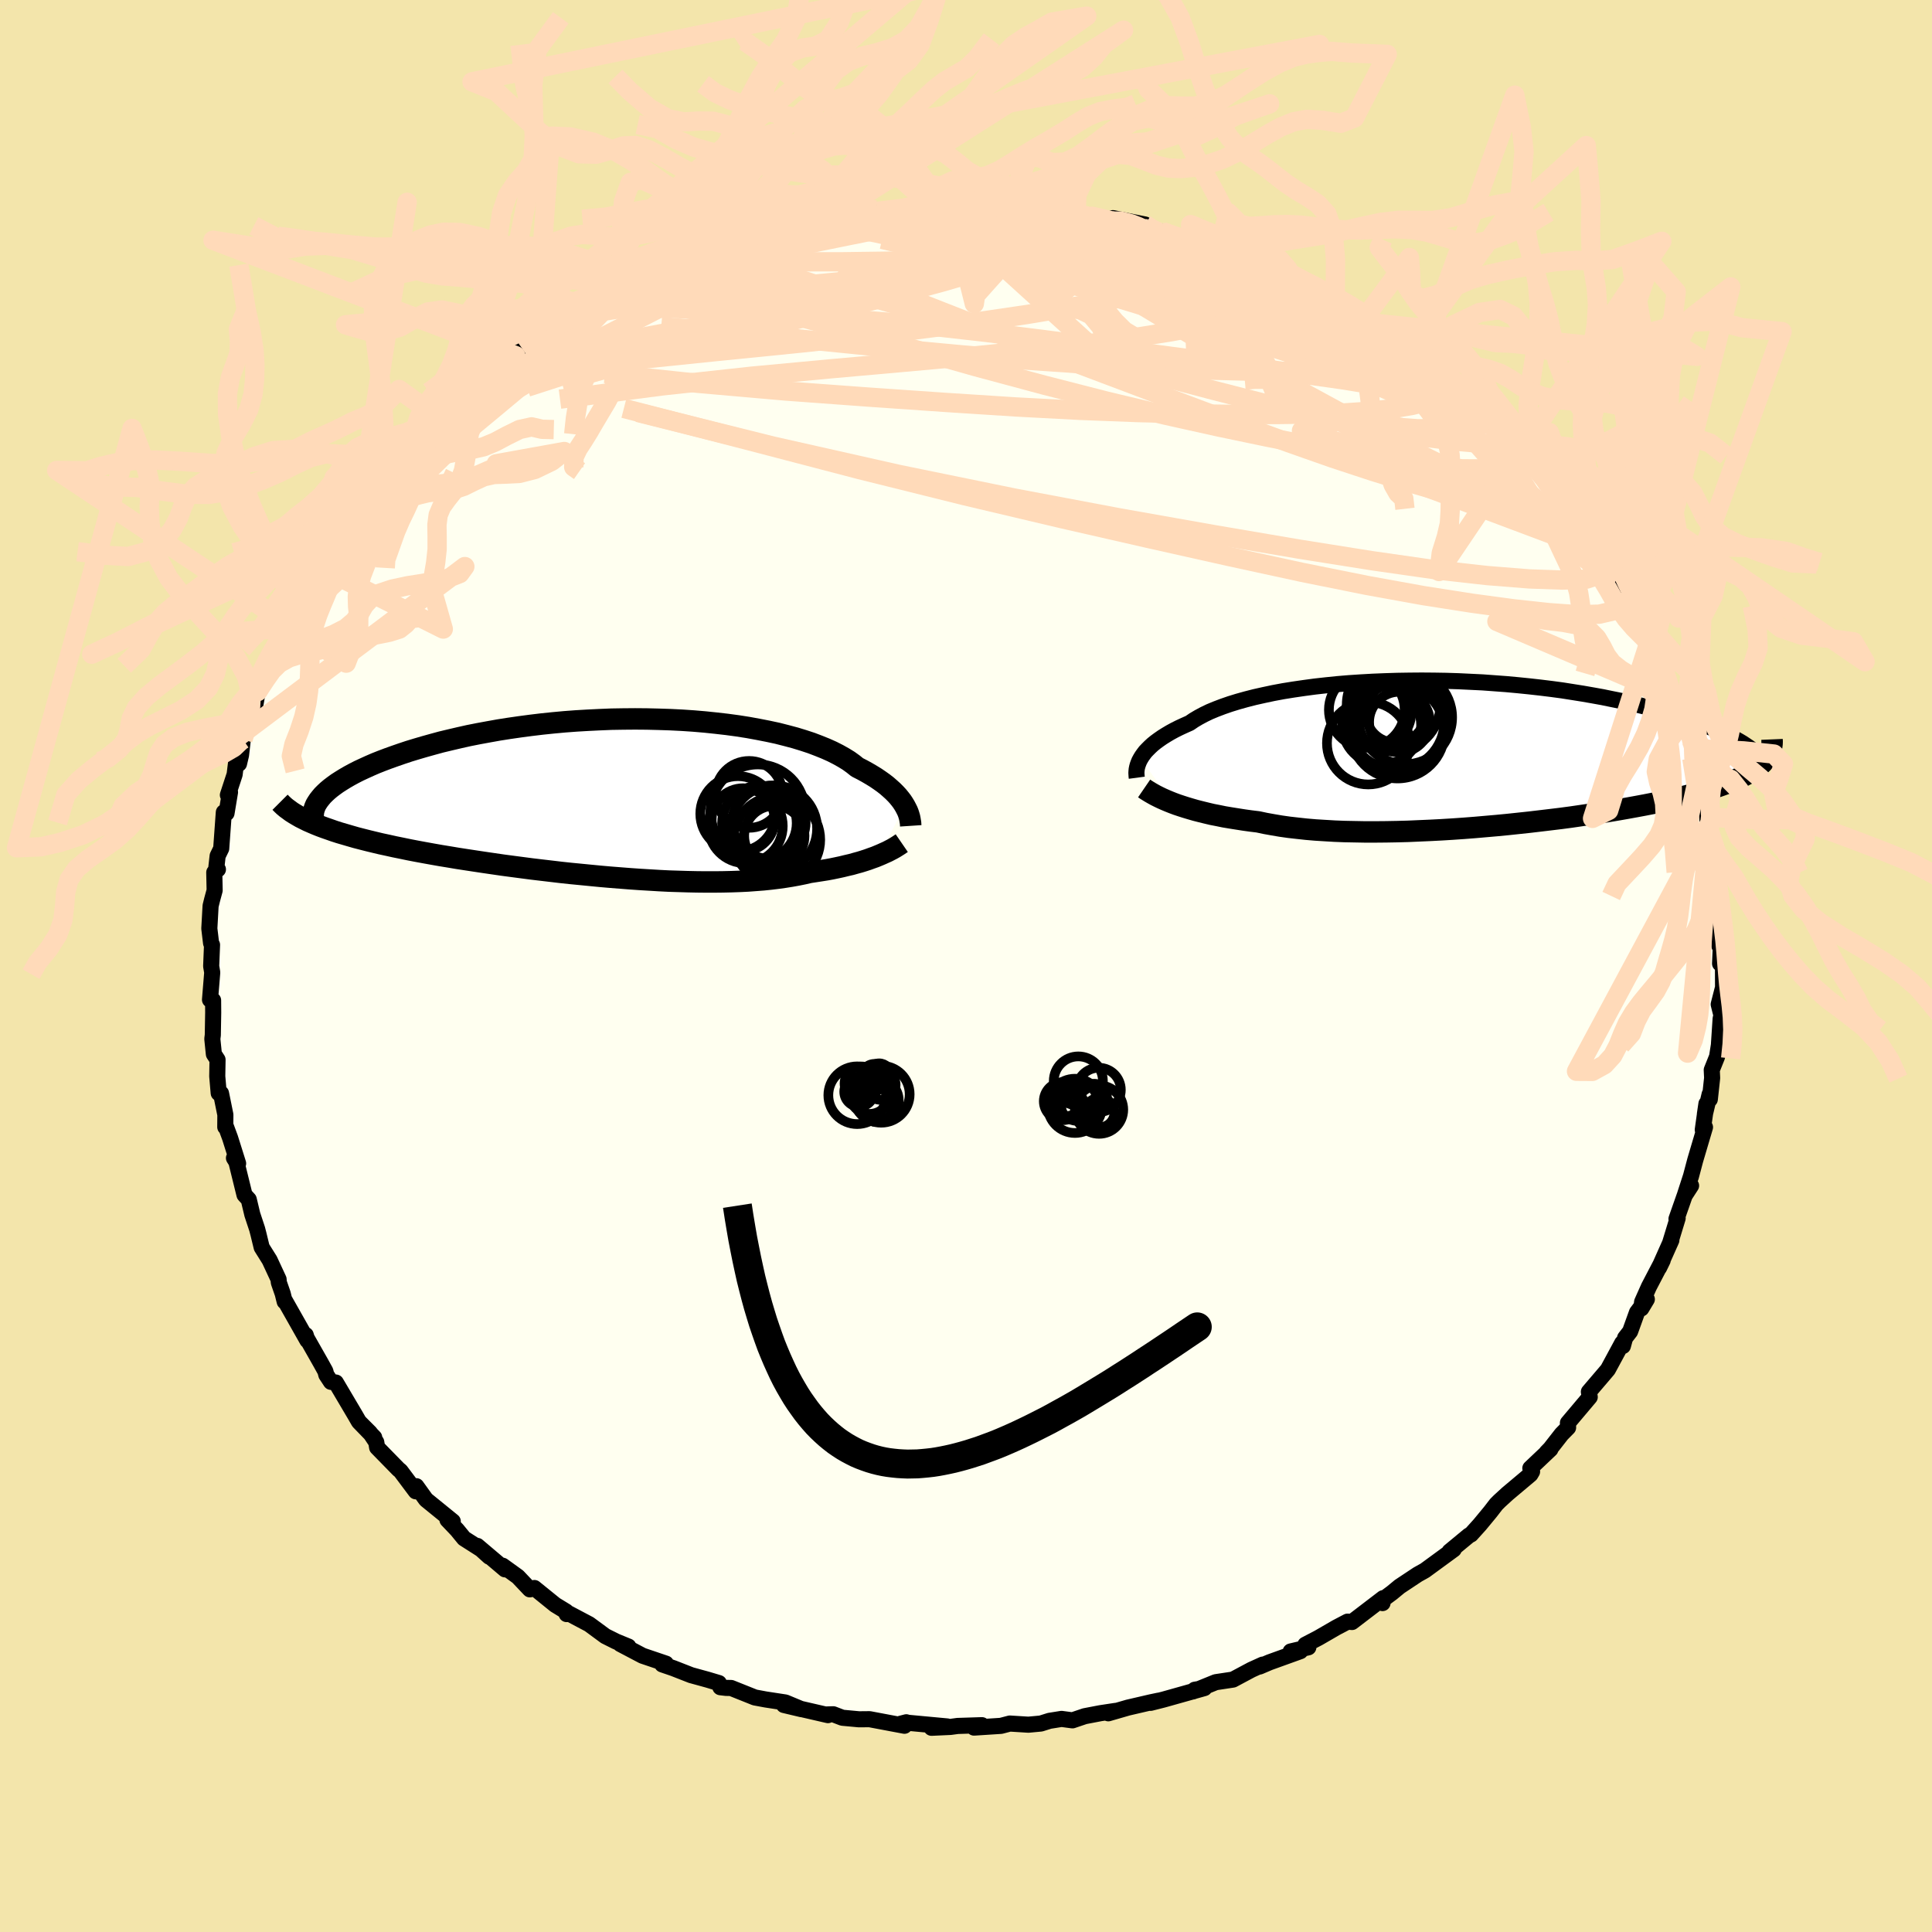 <svg viewBox="-100 -100 200 200" xmlns="http://www.w3.org/2000/svg" width="500" height="500" id="face-svg">
    <defs>
      <clipPath id="leftEyeClipPath">
        <polyline points="29.73,0.9 29.58,0.65 29.41,0.39 29.21,0.13 28.99,-0.14 28.74,-0.41 28.47,-0.68 28.17,-0.95 27.85,-1.23 27.49,-1.51 27.11,-1.78 26.7,-2.06 26.26,-2.33 25.8,-2.6 25.31,-2.87 24.78,-3.14 24.37,-3.47 23.9,-3.81 23.38,-4.13 22.81,-4.45 22.18,-4.77 21.51,-5.07 20.79,-5.36 20.03,-5.65 19.21,-5.92 18.36,-6.18 17.46,-6.42 16.52,-6.66 15.54,-6.87 14.52,-7.07 13.48,-7.26 12.4,-7.43 11.29,-7.58 10.16,-7.71 9.01,-7.83 7.84,-7.93 6.65,-8.01 5.45,-8.07 4.23,-8.11 3.01,-8.14 1.79,-8.15 0.56,-8.14 -0.67,-8.12 -1.89,-8.07 -3.11,-8.01 -4.31,-7.94 -5.51,-7.85 -6.7,-7.74 -7.86,-7.62 -9.02,-7.48 -10.15,-7.33 -11.26,-7.17 -12.34,-7 -13.4,-6.81 -14.43,-6.62 -15.44,-6.42 -16.42,-6.2 -17.36,-5.98 -18.28,-5.76 -19.16,-5.52 -20.02,-5.28 -20.84,-5.04 -21.63,-4.8 -22.38,-4.55 -23.1,-4.3 -23.8,-4.05 -24.46,-3.8 -25.09,-3.55 -25.69,-3.29 -26.26,-3.03 -26.8,-2.78 -27.31,-2.52 -27.79,-2.26 -28.24,-2 -28.66,-1.74 -29.05,-1.49 -29.41,-1.23 -29.74,-0.98 -30.04,-0.73 -30.31,-0.48 -32.1,2.41 -31.69,2.59 -31.27,2.77 -30.82,2.95 -30.36,3.12 -29.87,3.29 -29.36,3.47 -28.83,3.64 -28.28,3.8 -27.7,3.97 -27.11,4.14 -26.49,4.3 -25.86,4.46 -25.2,4.62 -24.53,4.78 -23.83,4.93 -23.11,5.09 -22.37,5.24 -21.6,5.4 -20.82,5.55 -20.01,5.7 -19.18,5.85 -18.33,6 -17.47,6.14 -16.58,6.29 -15.67,6.43 -14.75,6.57 -13.82,6.71 -12.86,6.85 -11.9,6.99 -10.92,7.12 -9.93,7.25 -8.94,7.38 -7.93,7.5 -6.91,7.62 -5.9,7.74 -4.87,7.85 -3.84,7.95 -2.82,8.05 -1.79,8.15 -0.76,8.24 0.26,8.32 1.28,8.4 2.29,8.47 3.3,8.53 4.29,8.59 5.28,8.64 6.25,8.67 7.21,8.7 8.15,8.72 9.08,8.73 10,8.73 10.89,8.72 11.77,8.7 12.62,8.67 13.45,8.63 14.26,8.57 15.05,8.51 15.82,8.43 16.56,8.34 17.27,8.24 17.96,8.13 18.62,8.01 19.26,7.88 19.87,7.74 20.46,7.65 21.04,7.56 21.61,7.47 22.15,7.37 22.68,7.26 23.19,7.15 23.68,7.03 24.16,6.92 24.62,6.79 25.06,6.67 25.48,6.54 25.88,6.41 26.26,6.27 26.63,6.14 26.97,6" />
      </clipPath>
      <clipPath id="rightEyeClipPath">
        <polyline points="-33.56,0.63 -33.42,0.4 -33.25,0.16 -33.06,-0.09 -32.83,-0.33 -32.58,-0.58 -32.31,-0.83 -32,-1.08 -31.66,-1.33 -31.3,-1.58 -30.9,-1.83 -30.48,-2.08 -30.02,-2.33 -29.54,-2.57 -29.02,-2.81 -28.48,-3.05 -28.04,-3.35 -27.55,-3.64 -27.01,-3.93 -26.41,-4.22 -25.76,-4.49 -25.05,-4.76 -24.3,-5.02 -23.49,-5.27 -22.63,-5.51 -21.73,-5.74 -20.79,-5.95 -19.8,-6.16 -18.78,-6.35 -17.72,-6.52 -16.62,-6.68 -15.5,-6.83 -14.34,-6.96 -13.16,-7.08 -11.96,-7.18 -10.74,-7.26 -9.5,-7.33 -8.26,-7.38 -7,-7.42 -5.73,-7.44 -4.46,-7.45 -3.19,-7.44 -1.93,-7.42 -0.66,-7.38 0.59,-7.32 1.84,-7.26 3.07,-7.17 4.29,-7.08 5.49,-6.97 6.67,-6.85 7.83,-6.72 8.97,-6.58 10.09,-6.43 11.17,-6.26 12.24,-6.09 13.27,-5.91 14.27,-5.73 15.24,-5.53 16.19,-5.34 17.1,-5.13 17.98,-4.92 18.83,-4.71 19.64,-4.5 20.43,-4.28 21.18,-4.06 21.91,-3.85 22.6,-3.63 23.27,-3.41 23.91,-3.19 24.52,-2.96 25.1,-2.74 25.66,-2.51 26.19,-2.29 26.68,-2.07 27.15,-1.84 27.6,-1.62 28.01,-1.4 28.4,-1.18 28.77,-0.96 29.1,-0.74 31.01,0.87 30.82,1.08 30.6,1.29 30.36,1.49 30.09,1.69 29.8,1.89 29.49,2.08 29.15,2.28 28.79,2.47 28.4,2.65 27.99,2.84 27.55,3.03 27.09,3.21 26.6,3.39 26.08,3.57 25.54,3.74 24.98,3.92 24.38,4.09 23.76,4.27 23.11,4.44 22.43,4.61 21.72,4.78 20.98,4.95 20.21,5.11 19.41,5.28 18.59,5.44 17.73,5.6 16.85,5.76 15.94,5.92 15,6.08 14.04,6.23 13.06,6.38 12.05,6.53 11.02,6.68 9.97,6.82 8.9,6.95 7.81,7.08 6.71,7.21 5.59,7.33 4.46,7.45 3.32,7.56 2.18,7.66 1.03,7.76 -0.13,7.85 -1.29,7.93 -2.44,8 -3.6,8.06 -4.75,8.11 -5.89,8.16 -7.02,8.19 -8.14,8.21 -9.24,8.22 -10.33,8.22 -11.4,8.2 -12.45,8.18 -13.47,8.14 -14.48,8.08 -15.45,8.02 -16.39,7.94 -17.31,7.84 -18.19,7.74 -19.04,7.62 -19.86,7.48 -20.64,7.34 -21.39,7.18 -22.13,7.09 -22.85,6.99 -23.55,6.88 -24.24,6.77 -24.9,6.66 -25.53,6.53 -26.15,6.41 -26.74,6.27 -27.31,6.13 -27.86,5.99 -28.38,5.84 -28.88,5.69 -29.35,5.54 -29.8,5.39 -30.23,5.23" />
      </clipPath>
      <filter id="fuzzy">
        <feTurbulence id="turbulence" baseFrequency="0.05" numOctaves="3" type="noise" result="noise" />
        <feDisplacementMap in="SourceGraphic" in2="noise" scale="2" />
      </filter>
      <linearGradient id="rainbowGradient" x1="0%" y1="0%" x2="100%" y2="0%">
        <stop offset="0%" style="stop-color: [object Object]; stop-opacity: 1" />
        <stop offset="50%" style="stop-color: [object Object]; stop-opacity: 1" />
        <stop offset="100%" style="stop-color: [object Object]; stop-opacity: 1" />
      </linearGradient>
    </defs>
    <rect x="-100" y="-100" width="100%" height="100%" fill="rgb(243, 229, 171)" />
    <polyline id="faceContour" points="78.36,-0.56 78.37,2.28 78.38,2.18 77.92,3.97 78.21,5.13 78.12,5.45 77.94,8.19 77.75,9.39 77.2,10.76 77.24,11.59 77,13.8 76.98,13.28 76.49,15.34 76.65,14.26 76.27,16.96 76.5,16.69 75.49,20.1 75.05,21.76 74.44,23.64 75.06,22.74 74.4,23.76 73.55,26.18 73.67,26.11 72.88,28.7 73.02,28.38 71.75,31.23 72.12,30.47 70.69,33.21 69.99,34.78 69.91,35.45 70.48,34.5 69.46,35.86 68.75,37.83 68.23,38.5 68,39.34 67.93,39.03 66.45,41.77 65.94,42.37 64.48,44.08 64.57,44.62 62.31,47.3 62.33,47.78 61.66,48.46 60.48,49.97 60.11,50.35 60.5,50.02 58.42,51.99 58.6,52.34 58.43,52.63 56.05,54.63 55.22,55.39 54.89,55.72 54.28,56.51 53.19,57.83 52.27,58.85 52.08,58.94 50.06,60.61 50.49,60.39 47.51,62.57 46.76,62.99 44.89,64.23 44.09,64.89 43.01,65.69 43.12,65.95 43.19,65.44 39.96,67.91 39.5,67.87 38.34,68.48 36.49,69.55 35.13,70.26 35.44,70.53 33.61,70.96 34.61,70.93 31.42,72.08 30.39,72.52 30.72,72.32 29.55,72.85 27.64,73.87 25.85,74.14 23.49,75.1 23.68,74.92 24.68,74.75 20.44,75.94 19.1,76.28 19.95,76.05 19.14,76.22 16.77,76.77 14.73,77.36 15.49,77.11 13.91,77.35 12.29,77.66 11.02,78.09 9.89,77.94 8.64,78.14 7.75,78.42 6.46,78.54 4.54,78.42 3.62,78.66 0.83,78.84 1.65,78.59 -0.87,78.67 -1.61,78.77 -3.57,78.86 -1.95,78.72 -6.03,78.34 -6.18,78.29 -6.76,78.44 -6.37,78.65 -9.98,77.97 -11.08,77.98 -12.8,77.82 -13.74,77.46 -14.4,77.48 -14.29,77.55 -18.85,76.5 -17.04,76.93 -18.7,76.24 -20.73,75.93 -21.86,75.72 -24.31,74.74 -24.84,74.73 -25.43,74.66 -25.58,74.23 -26.75,73.88 -28.46,73.41 -30.3,72.69 -31.44,72.3 -31.06,72.22 -33.48,71.4 -35.78,70.19 -34.95,70.45 -36.24,69.92 -37.34,69.37 -39.01,68.14 -41.43,66.86 -41.34,67.09 -41.4,66.82 -42.53,66.13 -44.68,64.39 -45.15,64.53 -46.39,63.22 -47.97,62.08 -47.72,62.46 -50.59,60.03 -49.35,61.15 -50.14,60.42 -51.96,59.26 -52.69,58.37 -53.68,57.33 -53.13,57.49 -55.9,55.24 -56.9,53.85 -56.96,54.38 -58.54,52.27 -58.75,52.1 -60.96,49.84 -61.05,49.29 -61.69,48.33 -62.82,47.2 -61.26,48.81 -62.84,47.18 -63.25,46.47 -65.23,43.12 -65.74,43.05 -66.22,42.32 -66.32,41.94 -66.82,41.04 -68.29,38.45 -68.35,38.2 -68.18,38.76 -70.51,34.64 -70.53,34.74 -70.73,33.93 -71.14,32.75 -71.16,32.44 -72.09,30.44 -72.91,29.13 -73.25,27.73 -73.38,27.23 -73.88,25.72 -74.25,24.17 -74.69,23.69 -75.53,20.28 -75.78,19.88 -75.35,20.44 -76.18,17.8 -76.62,16.61 -76.68,16.67 -76.67,15.4 -77.12,13.18 -77.36,13.16 -77.51,11.42 -77.48,9.7 -77.86,9.12 -78.02,7.55 -77.97,7.15 -77.93,4.81 -77.94,3.55 -78.26,3.49 -78.03,0.67 -78.14,0.02 -78.05,-2.19 -78.15,-2.37 -78.33,-3.88 -78.2,-6.22 -78.04,-6.87 -77.78,-7.83 -77.82,-9.69 -77.44,-10 -77.61,-10.15 -77.47,-11.4 -77.1,-12.16 -76.83,-15.91 -76.55,-15.82 -76.19,-17.99 -76.41,-17.7 -75.71,-19.83 -75.48,-21.71 -75.26,-20.94 -75.05,-21.83 -74.8,-24.02 -74.85,-23.45 -73.69,-26.28 -73.33,-28.4 -72.42,-30.17 -71.87,-30.84 -71.89,-31.49 -71.08,-33.15 -70.34,-33.99 -70.55,-33.94 -70.39,-34.39 -68.8,-37.49 -68.03,-38.41 -67.15,-39.91 -68.33,-38.82 -66.75,-41.69 -66.52,-40.99 -65.8,-42.42 -64.56,-44.25 -64.63,-44.31 -63,-46.15 -61.58,-48.72 -61.35,-48.89 -60.51,-49.62 -59.73,-50.95 -59.03,-51.27 -59.9,-50.73 -58.08,-52.97 -56.71,-53.72 -56.52,-54.48 -54.35,-56.17 -54.59,-56.73 -53.91,-57.18 -53.6,-57.31 -52.76,-58.12 -49.05,-61.18 -48.32,-61.88 -49.53,-61.07 -47.76,-62.16 -46.49,-63.53 -46.61,-63.18 -45.92,-63.88 -44.43,-65.05 -41.38,-66.74 -42.14,-66.42 -42.3,-66.68 -38.81,-68.28 -38.41,-68.77 -36.63,-69.53 -36.54,-69.66 -35.34,-70.34 -35.88,-69.83 -34.32,-70.87 -30.95,-72.41 -30,-72.9 -29.98,-73.04 -28.86,-73.25 -28.59,-73.28 -27.1,-74.02 -25.14,-74.7 -26.22,-74.36 -22.49,-75.45 -21.83,-75.68 -21.22,-75.91 -18.81,-76.4 -19.05,-76.34 -16.94,-77.1 -14.77,-77.13 -13.42,-77.35 -12.67,-77.89 -13.45,-77.5 -10.01,-78.01 -9.31,-78.27 -9.2,-78.12 -5.69,-78.63 -5.41,-78.48 -2.93,-78.58 -3.4,-78.64 -2.98,-78.66 -1.01,-78.85 0.99,-78.65 0.06,-78.83 2.16,-78.62 5.21,-78.54 4.77,-78.57 6.56,-78.6 5.01,-78.73 9.91,-77.94 11.37,-77.84 10.91,-78.2 10.71,-78.09 13.06,-77.61 15.2,-77.11 15.21,-77.42 18.53,-76.76 18.84,-76.32 20.15,-75.99 20.33,-76.02 21.66,-75.46 22.82,-75.31 26.12,-74.16 25.62,-74.52 24.97,-74.56 28.66,-73.11 28.27,-73.69 28.5,-73.42 29.42,-72.99 32.96,-71.34 32.78,-71.54 33.78,-71 34.36,-70.96 36.03,-69.96 39.11,-68.16 37.88,-68.97 41.1,-66.86 41.82,-66.74 41.95,-66.57 43.74,-65.17 44.6,-64.62 45.8,-63.58 46,-63.74 46.39,-63.49 47.33,-62.6 47.97,-62.07 50.52,-60.47 50.9,-59.85 53.25,-57.9 52.05,-58.44 53.79,-57.13 54.32,-56.58 55.53,-54.93 54.89,-56.04 57.78,-53.02 58.77,-52.18 57.64,-53.2 59.02,-51.5 60.2,-50.21 61.87,-48.09 62.26,-47.79 63.35,-46.14 62.61,-46.98 64.08,-45.32 65.21,-43.74 65.84,-42.73 65.11,-43.7 66.87,-41.24 67.94,-39.07 68.32,-38.32 68.1,-38.64 68.98,-37.4 70.27,-34.88 70.47,-34.41 70.67,-33.4 71.27,-32.86 71.18,-32.59 72.11,-30.41 73.26,-27.7 72.84,-28.04 73.27,-27.82 74.02,-25.05 73.94,-25.17 74.74,-23.7 75.44,-21.78 75.51,-19.71 75.14,-21.5 76.5,-17.13 75.99,-17.9 76.73,-15.41 76.88,-13.81 77.03,-13.82 76.8,-14.43 77.64,-10.25 77.39,-10.16 77.67,-8.44 77.78,-8.69 78.12,-6.2 78.04,-4.55 78,-2.06 78.16,-2.54 78.06,-0.25 78.36,-0.56 78.37,2.28" fill="rgb(255, 255, 240)" stroke="black" stroke-width="1.667" stroke-linejoin="round" filter="url(#fuzzy)" />
    <g transform="translate(51.63 -22.1)">
      <polyline id="rightCountour" points="-33.56,0.63 -33.42,0.4 -33.25,0.16 -33.06,-0.09 -32.83,-0.33 -32.58,-0.58 -32.31,-0.83 -32,-1.08 -31.66,-1.33 -31.3,-1.58 -30.9,-1.83 -30.48,-2.08 -30.02,-2.33 -29.54,-2.57 -29.02,-2.81 -28.48,-3.05 -28.04,-3.35 -27.55,-3.64 -27.01,-3.93 -26.41,-4.22 -25.76,-4.49 -25.05,-4.76 -24.3,-5.02 -23.49,-5.27 -22.63,-5.51 -21.73,-5.74 -20.79,-5.95 -19.8,-6.16 -18.78,-6.35 -17.72,-6.52 -16.62,-6.68 -15.5,-6.83 -14.34,-6.96 -13.16,-7.08 -11.96,-7.18 -10.74,-7.26 -9.5,-7.33 -8.26,-7.38 -7,-7.42 -5.73,-7.44 -4.46,-7.45 -3.19,-7.44 -1.93,-7.42 -0.66,-7.38 0.59,-7.32 1.84,-7.26 3.07,-7.17 4.29,-7.08 5.49,-6.97 6.67,-6.85 7.83,-6.72 8.97,-6.58 10.09,-6.43 11.17,-6.26 12.24,-6.09 13.27,-5.91 14.27,-5.73 15.24,-5.53 16.19,-5.34 17.1,-5.13 17.98,-4.92 18.83,-4.71 19.64,-4.5 20.43,-4.28 21.18,-4.06 21.91,-3.85 22.6,-3.63 23.27,-3.41 23.91,-3.19 24.52,-2.96 25.1,-2.74 25.66,-2.51 26.19,-2.29 26.68,-2.07 27.15,-1.84 27.6,-1.62 28.01,-1.4 28.4,-1.18 28.77,-0.96 29.1,-0.74 31.01,0.87 30.82,1.08 30.6,1.29 30.36,1.49 30.09,1.69 29.8,1.89 29.49,2.08 29.15,2.28 28.79,2.47 28.4,2.65 27.99,2.84 27.55,3.03 27.09,3.21 26.6,3.39 26.08,3.57 25.54,3.74 24.98,3.92 24.38,4.09 23.76,4.27 23.11,4.44 22.43,4.61 21.72,4.78 20.98,4.95 20.21,5.11 19.41,5.28 18.59,5.44 17.73,5.6 16.85,5.76 15.94,5.92 15,6.08 14.04,6.23 13.06,6.38 12.05,6.53 11.02,6.68 9.97,6.82 8.9,6.95 7.81,7.08 6.71,7.21 5.59,7.33 4.46,7.45 3.32,7.56 2.18,7.66 1.03,7.76 -0.13,7.85 -1.29,7.93 -2.44,8 -3.6,8.06 -4.75,8.11 -5.89,8.16 -7.02,8.19 -8.14,8.21 -9.24,8.22 -10.33,8.22 -11.4,8.2 -12.45,8.18 -13.47,8.14 -14.48,8.08 -15.45,8.02 -16.39,7.94 -17.31,7.84 -18.19,7.74 -19.04,7.62 -19.86,7.48 -20.64,7.34 -21.39,7.18 -22.13,7.09 -22.85,6.99 -23.55,6.88 -24.24,6.77 -24.9,6.66 -25.53,6.53 -26.15,6.41 -26.74,6.27 -27.31,6.13 -27.86,5.99 -28.38,5.84 -28.88,5.69 -29.35,5.54 -29.8,5.39 -30.23,5.23" fill="white" stroke="white" stroke-width="0" stroke-linejoin="round" filter="url(#fuzzy)" />
    </g>
    <g transform="translate(-36.04 -17.43)">
      <polyline id="leftCountour" points="29.73,0.9 29.58,0.65 29.41,0.39 29.21,0.13 28.99,-0.14 28.74,-0.41 28.47,-0.68 28.17,-0.95 27.85,-1.23 27.49,-1.51 27.11,-1.78 26.7,-2.06 26.26,-2.33 25.8,-2.6 25.31,-2.87 24.78,-3.14 24.37,-3.47 23.9,-3.81 23.38,-4.13 22.81,-4.45 22.18,-4.77 21.51,-5.07 20.79,-5.36 20.03,-5.65 19.21,-5.92 18.36,-6.18 17.46,-6.42 16.52,-6.66 15.54,-6.87 14.52,-7.07 13.48,-7.26 12.4,-7.43 11.29,-7.58 10.16,-7.71 9.01,-7.83 7.84,-7.93 6.65,-8.01 5.45,-8.07 4.23,-8.11 3.01,-8.14 1.79,-8.15 0.56,-8.14 -0.67,-8.12 -1.89,-8.07 -3.11,-8.01 -4.31,-7.94 -5.51,-7.85 -6.7,-7.74 -7.86,-7.62 -9.02,-7.48 -10.15,-7.33 -11.26,-7.17 -12.34,-7 -13.4,-6.81 -14.43,-6.62 -15.44,-6.42 -16.42,-6.2 -17.36,-5.98 -18.28,-5.76 -19.16,-5.52 -20.02,-5.28 -20.84,-5.04 -21.63,-4.8 -22.38,-4.55 -23.1,-4.3 -23.8,-4.05 -24.46,-3.8 -25.09,-3.55 -25.69,-3.29 -26.26,-3.03 -26.8,-2.78 -27.31,-2.52 -27.79,-2.26 -28.24,-2 -28.66,-1.74 -29.05,-1.49 -29.41,-1.23 -29.74,-0.98 -30.04,-0.73 -30.31,-0.48 -32.1,2.41 -31.69,2.59 -31.27,2.77 -30.82,2.95 -30.36,3.12 -29.87,3.29 -29.36,3.47 -28.83,3.64 -28.28,3.8 -27.7,3.97 -27.11,4.14 -26.49,4.3 -25.86,4.46 -25.2,4.62 -24.53,4.78 -23.83,4.93 -23.11,5.09 -22.37,5.24 -21.6,5.4 -20.82,5.55 -20.01,5.7 -19.18,5.85 -18.33,6 -17.47,6.14 -16.58,6.29 -15.67,6.43 -14.75,6.57 -13.82,6.71 -12.86,6.85 -11.9,6.99 -10.92,7.12 -9.93,7.25 -8.94,7.38 -7.93,7.5 -6.91,7.62 -5.9,7.74 -4.87,7.85 -3.84,7.95 -2.82,8.05 -1.79,8.15 -0.76,8.24 0.26,8.32 1.28,8.4 2.29,8.47 3.3,8.53 4.29,8.59 5.28,8.64 6.25,8.67 7.21,8.7 8.15,8.72 9.08,8.73 10,8.73 10.89,8.72 11.77,8.7 12.62,8.67 13.45,8.63 14.26,8.57 15.05,8.51 15.82,8.43 16.56,8.34 17.27,8.24 17.96,8.13 18.62,8.01 19.26,7.88 19.87,7.74 20.46,7.65 21.04,7.56 21.61,7.47 22.15,7.37 22.68,7.26 23.19,7.15 23.68,7.03 24.16,6.92 24.62,6.79 25.06,6.67 25.48,6.54 25.88,6.41 26.26,6.27 26.63,6.14 26.97,6" fill="white" stroke="white" stroke-width="0" stroke-linejoin="round" filter="url(#fuzzy)" />
    </g>
    <g transform="translate(51.63 -22.1)">
      <polyline id="rightUpper" points="-33.95,2.61 -33.97,2.46 -33.98,2.29 -33.99,2.11 -33.98,1.93 -33.96,1.73 -33.92,1.53 -33.86,1.31 -33.78,1.09 -33.69,0.87 -33.56,0.63 -33.42,0.4 -33.25,0.16 -33.06,-0.09 -32.83,-0.33 -32.58,-0.58 -32.31,-0.83 -32,-1.08 -31.66,-1.33 -31.3,-1.58 -30.9,-1.83 -30.48,-2.08 -30.02,-2.33 -29.54,-2.57 -29.02,-2.81 -28.48,-3.05 -28.04,-3.35 -27.55,-3.64 -27.01,-3.93 -26.41,-4.22 -25.76,-4.49 -25.05,-4.76 -24.3,-5.02 -23.49,-5.27 -22.63,-5.51 -21.73,-5.74 -20.79,-5.95 -19.8,-6.16 -18.78,-6.35 -17.72,-6.52 -16.62,-6.68 -15.5,-6.83 -14.34,-6.96 -13.16,-7.08 -11.96,-7.18 -10.74,-7.26 -9.5,-7.33 -8.26,-7.38 -7,-7.42 -5.73,-7.44 -4.46,-7.45 -3.19,-7.44 -1.93,-7.42 -0.66,-7.38 0.59,-7.32 1.84,-7.26 3.07,-7.17 4.29,-7.08 5.49,-6.97 6.67,-6.85 7.83,-6.72 8.97,-6.58 10.09,-6.43 11.17,-6.26 12.24,-6.09 13.27,-5.91 14.27,-5.73 15.24,-5.53 16.19,-5.34 17.1,-5.13 17.98,-4.92 18.83,-4.71 19.64,-4.5 20.43,-4.28 21.18,-4.06 21.91,-3.85 22.6,-3.63 23.27,-3.41 23.91,-3.19 24.52,-2.96 25.1,-2.74 25.66,-2.51 26.19,-2.29 26.68,-2.07 27.15,-1.84 27.6,-1.62 28.01,-1.4 28.4,-1.18 28.77,-0.96 29.1,-0.74 29.41,-0.53 29.7,-0.32 29.96,-0.11 30.2,0.1 30.41,0.3 30.6,0.5 30.77,0.7 30.92,0.89 31.04,1.09 31.15,1.27" fill="none" stroke="black" stroke-width="1.667" stroke-linejoin="round" filter="url(#fuzzy)" />
      <polyline id="rightLower" points="-33.19,3.72 -33,3.85 -32.78,3.99 -32.55,4.13 -32.29,4.28 -32,4.44 -31.7,4.59 -31.37,4.75 -31.01,4.91 -30.63,5.07 -30.23,5.23 -29.8,5.39 -29.35,5.54 -28.88,5.69 -28.38,5.84 -27.86,5.99 -27.31,6.13 -26.74,6.27 -26.15,6.41 -25.53,6.53 -24.9,6.66 -24.24,6.77 -23.55,6.88 -22.85,6.99 -22.13,7.09 -21.39,7.18 -20.64,7.34 -19.86,7.48 -19.04,7.62 -18.19,7.74 -17.31,7.84 -16.39,7.94 -15.45,8.02 -14.48,8.08 -13.47,8.14 -12.45,8.18 -11.4,8.2 -10.33,8.22 -9.24,8.22 -8.14,8.21 -7.02,8.19 -5.89,8.16 -4.75,8.11 -3.6,8.06 -2.44,8 -1.29,7.93 -0.13,7.85 1.03,7.76 2.18,7.66 3.32,7.56 4.46,7.45 5.59,7.33 6.71,7.21 7.81,7.08 8.9,6.95 9.97,6.82 11.02,6.68 12.05,6.53 13.06,6.38 14.04,6.23 15,6.08 15.94,5.92 16.85,5.76 17.73,5.6 18.59,5.44 19.41,5.28 20.21,5.11 20.98,4.95 21.72,4.78 22.43,4.61 23.11,4.44 23.76,4.27 24.38,4.09 24.98,3.92 25.54,3.74 26.08,3.57 26.6,3.39 27.09,3.21 27.55,3.03 27.99,2.84 28.4,2.65 28.79,2.47 29.15,2.28 29.49,2.08 29.8,1.89 30.09,1.69 30.36,1.49 30.6,1.29 30.82,1.08 31.01,0.87 31.19,0.66 31.34,0.45 31.47,0.23 31.58,0.01 31.66,-0.21 31.73,-0.43 31.78,-0.66 31.81,-0.89 31.82,-1.12 31.81,-1.36" fill="none" stroke="black" stroke-width="2.222" stroke-linejoin="round" filter="url(#fuzzy)" />
      <circle r="4.962" cx="-7.077" cy="-3.19" stroke="black" fill="none" stroke-width="1.0" filter="url(#fuzzy)" clip-path="url(#rightEyeClipPath)" /><circle r="3.19" cx="-8.737" cy="-4.045" stroke="black" fill="none" stroke-width="1.0" filter="url(#fuzzy)" clip-path="url(#rightEyeClipPath)" /><circle r="3.144" cx="-6.757" cy="-3.15" stroke="black" fill="none" stroke-width="1.0" filter="url(#fuzzy)" clip-path="url(#rightEyeClipPath)" /><circle r="4.88" cx="-6.957" cy="-2.195" stroke="black" fill="none" stroke-width="1.0" filter="url(#fuzzy)" clip-path="url(#rightEyeClipPath)" /><circle r="3.92" cx="-10.142" cy="-4.415" stroke="black" fill="none" stroke-width="1.0" filter="url(#fuzzy)" clip-path="url(#rightEyeClipPath)" /><circle r="4.844" cx="-7.372" cy="-4.95" stroke="black" fill="none" stroke-width="1.0" filter="url(#fuzzy)" clip-path="url(#rightEyeClipPath)" /><circle r="4.272" cx="-9.992" cy="-0.965" stroke="black" fill="none" stroke-width="1.0" filter="url(#fuzzy)" clip-path="url(#rightEyeClipPath)" /><circle r="3.118" cx="-7.147" cy="-4.13" stroke="black" fill="none" stroke-width="1.0" filter="url(#fuzzy)" clip-path="url(#rightEyeClipPath)" /><circle r="4.09" cx="-8.607" cy="-2.84" stroke="black" fill="none" stroke-width="1.0" filter="url(#fuzzy)" clip-path="url(#rightEyeClipPath)" /><circle r="4.848" cx="-6.157" cy="-3.635" stroke="black" fill="none" stroke-width="1.0" filter="url(#fuzzy)" clip-path="url(#rightEyeClipPath)" />
      </g>
    <g transform="translate(-36.04 -17.43)">
      <polyline id="leftUpper" points="30.32,2.92 30.31,2.77 30.3,2.61 30.27,2.44 30.24,2.25 30.2,2.05 30.14,1.84 30.07,1.62 29.98,1.39 29.86,1.15 29.73,0.9 29.58,0.65 29.41,0.39 29.21,0.13 28.99,-0.14 28.74,-0.41 28.47,-0.68 28.17,-0.95 27.85,-1.23 27.49,-1.51 27.11,-1.78 26.7,-2.06 26.26,-2.33 25.8,-2.6 25.31,-2.87 24.78,-3.14 24.37,-3.47 23.9,-3.81 23.38,-4.13 22.81,-4.45 22.18,-4.77 21.51,-5.07 20.79,-5.36 20.03,-5.65 19.21,-5.92 18.36,-6.18 17.46,-6.42 16.52,-6.66 15.54,-6.87 14.52,-7.07 13.48,-7.26 12.4,-7.43 11.29,-7.58 10.16,-7.71 9.01,-7.83 7.84,-7.93 6.65,-8.01 5.45,-8.07 4.23,-8.11 3.01,-8.14 1.79,-8.15 0.56,-8.14 -0.67,-8.12 -1.89,-8.07 -3.11,-8.01 -4.31,-7.94 -5.51,-7.85 -6.7,-7.74 -7.86,-7.62 -9.02,-7.48 -10.15,-7.33 -11.26,-7.17 -12.34,-7 -13.4,-6.81 -14.43,-6.62 -15.44,-6.42 -16.42,-6.2 -17.36,-5.98 -18.28,-5.76 -19.16,-5.52 -20.02,-5.28 -20.84,-5.04 -21.63,-4.8 -22.38,-4.55 -23.1,-4.3 -23.8,-4.05 -24.46,-3.8 -25.09,-3.55 -25.69,-3.29 -26.26,-3.03 -26.8,-2.78 -27.31,-2.52 -27.79,-2.26 -28.24,-2 -28.66,-1.74 -29.05,-1.49 -29.41,-1.23 -29.74,-0.98 -30.04,-0.73 -30.31,-0.48 -30.56,-0.23 -30.77,0.02 -30.96,0.26 -31.12,0.5 -31.26,0.73 -31.36,0.96 -31.44,1.19 -31.5,1.42 -31.53,1.64 -31.54,1.86" fill="none" stroke="black" stroke-width="2.222" stroke-linejoin="round" filter="url(#fuzzy)" />
      <polyline id="leftLower" points="29.39,4.71 29.23,4.82 29.05,4.94 28.86,5.06 28.65,5.19 28.42,5.32 28.17,5.45 27.9,5.59 27.61,5.72 27.3,5.86 26.97,6 26.63,6.14 26.26,6.27 25.88,6.41 25.48,6.54 25.06,6.67 24.62,6.79 24.16,6.92 23.68,7.03 23.19,7.15 22.68,7.26 22.15,7.37 21.61,7.47 21.04,7.56 20.46,7.65 19.87,7.74 19.26,7.88 18.62,8.01 17.96,8.13 17.27,8.24 16.56,8.34 15.82,8.43 15.05,8.51 14.26,8.57 13.45,8.63 12.62,8.67 11.77,8.7 10.89,8.72 10,8.73 9.08,8.73 8.15,8.72 7.21,8.7 6.25,8.67 5.28,8.64 4.29,8.59 3.3,8.53 2.29,8.47 1.28,8.4 0.26,8.32 -0.76,8.24 -1.79,8.15 -2.82,8.05 -3.84,7.95 -4.87,7.85 -5.9,7.74 -6.91,7.62 -7.93,7.5 -8.94,7.38 -9.93,7.25 -10.92,7.12 -11.9,6.99 -12.86,6.85 -13.82,6.71 -14.75,6.57 -15.67,6.43 -16.58,6.29 -17.47,6.14 -18.33,6 -19.18,5.85 -20.01,5.7 -20.82,5.55 -21.6,5.4 -22.37,5.24 -23.11,5.09 -23.83,4.93 -24.53,4.78 -25.2,4.62 -25.86,4.46 -26.49,4.3 -27.11,4.14 -27.7,3.97 -28.28,3.8 -28.83,3.64 -29.36,3.47 -29.87,3.29 -30.36,3.12 -30.82,2.95 -31.27,2.77 -31.69,2.59 -32.1,2.41 -32.48,2.22 -32.84,2.04 -33.17,1.85 -33.49,1.66 -33.79,1.47 -34.06,1.27 -34.32,1.08 -34.56,0.88 -34.77,0.68 -34.97,0.48" fill="none" stroke="black" stroke-width="2.222" stroke-linejoin="round" filter="url(#fuzzy)" />
      <circle r="3.85" cx="13.22" cy="2.938" stroke="black" fill="none" stroke-width="1.0" filter="url(#fuzzy)" clip-path="url(#leftEyeClipPath)" /><circle r="4.482" cx="16.145" cy="3.218" stroke="black" fill="none" stroke-width="1.0" filter="url(#fuzzy)" clip-path="url(#leftEyeClipPath)" /><circle r="3.86" cx="14.655" cy="2.643" stroke="black" fill="none" stroke-width="1.0" filter="url(#fuzzy)" clip-path="url(#leftEyeClipPath)" /><circle r="4.488" cx="16.46" cy="4.358" stroke="black" fill="none" stroke-width="1.0" filter="url(#fuzzy)" clip-path="url(#leftEyeClipPath)" /><circle r="3.26" cx="12.97" cy="2.288" stroke="black" fill="none" stroke-width="1.0" filter="url(#fuzzy)" clip-path="url(#leftEyeClipPath)" /><circle r="4.896" cx="14.48" cy="1.463" stroke="black" fill="none" stroke-width="1.0" filter="url(#fuzzy)" clip-path="url(#leftEyeClipPath)" /><circle r="3.122" cx="16.2" cy="3.963" stroke="black" fill="none" stroke-width="1.0" filter="url(#fuzzy)" clip-path="url(#leftEyeClipPath)" /><circle r="3.78" cx="15.66" cy="2.553" stroke="black" fill="none" stroke-width="1.0" filter="url(#fuzzy)" clip-path="url(#leftEyeClipPath)" /><circle r="3.46" cx="13.585" cy="-0.337" stroke="black" fill="none" stroke-width="1.0" filter="url(#fuzzy)" clip-path="url(#leftEyeClipPath)" /><circle r="3.896" cx="12.43" cy="1.673" stroke="black" fill="none" stroke-width="1.0" filter="url(#fuzzy)" clip-path="url(#leftEyeClipPath)" />
    </g>
    <g id="hairs">
      <polyline points="59.02,-51.5 60.12,-50.18 60.85,-49.08 61.13,-48.35 61.01,-47.89 60.59,-47.59 59.9,-47.42 58.93,-47.37 57.65,-47.43 56.04,-47.62 54.06,-47.96 51.7,-48.47 48.92,-49.17 45.71,-50.08 42.05,-51.22 37.95,-52.57 33.4,-54.17 28.38,-56.01 22.84,-58.09 16.76,-60.39 10.1,-62.9 2.88,-65.64 -4.88,-68.68 -13.17,-72.05" fill="none" stroke="rgb(255, 218, 185)" stroke-width="2" stroke-linejoin="round" filter="url(#fuzzy)" /><polyline points="46,-63.74 46.41,-63.36 46.82,-62.86 47.11,-62.34 47.1,-61.89 46.63,-61.61 45.56,-61.56 43.88,-61.77 41.6,-62.24 38.73,-62.94 35.29,-63.88 31.26,-65.05 26.6,-66.48 21.2,-68.21 14.92,-70.25 7.63,-72.6 -0.63,-75.22" fill="none" stroke="rgb(255, 218, 185)" stroke-width="2" stroke-linejoin="round" filter="url(#fuzzy)" /><polyline points="32.96,-71.34 32.99,-71.31 33.16,-71 33.27,-70.49 33.17,-69.84 32.65,-69.13 31.62,-68.41 29.99,-67.71 27.74,-67.03 24.86,-66.35 21.33,-65.67 17.13,-65.01 12.24,-64.36 6.67,-63.73 0.45,-63.12 -6.4,-62.5 -13.91,-61.83 -22.17,-61.06 -31.44,-60.05 -42.03,-58.68" fill="none" stroke="rgb(255, 218, 185)" stroke-width="2" stroke-linejoin="round" filter="url(#fuzzy)" /><polyline points="29.42,-72.99 31.73,-71.92 33.09,-71.29 34.33,-70.68 35.69,-69.97 37.15,-69.16 38.62,-68.33 39.97,-67.54 41.15,-66.85 42.07,-66.3 42.69,-65.91 42.98,-65.74 42.91,-65.79 42.41,-66.1 41.42,-66.72 40,-67.6" fill="none" stroke="rgb(255, 218, 185)" stroke-width="2" stroke-linejoin="round" filter="url(#fuzzy)" /><polyline points="-42.3,-66.68 -39.87,-67.87 -38.33,-68.68 -37.16,-69.29 -36.19,-69.8 -35.32,-70.25 -34.48,-70.67 -33.69,-71.07 -33.04,-71.39 -32.65,-71.57 -32.61,-71.57 -32.95,-71.37 -33.72,-70.94 -34.98,-70.26 -36.89,-69.26 -39.51,-67.9" fill="none" stroke="rgb(255, 218, 185)" stroke-width="2" stroke-linejoin="round" filter="url(#fuzzy)" /><polyline points="-45.92,-63.88 -44.27,-65.02 -42.93,-65.9 -41.91,-66.56 -40.95,-67.16 -39.99,-67.73 -39.1,-68.22 -38.39,-68.59 -37.87,-68.83 -37.53,-68.94 -37.33,-68.96 -37.26,-68.88 -37.36,-68.68 -37.71,-68.29 -38.42,-67.67 -39.51,-66.78 -41,-65.63 -42.81,-64.26 -44.88,-62.71 -47.22,-60.97 -49.92,-58.94 -53.13,-56.49" fill="none" stroke="rgb(255, 218, 185)" stroke-width="2" stroke-linejoin="round" filter="url(#fuzzy)" /><polyline points="20.15,-75.99 20.78,-75.81 22.03,-75.38 23.55,-74.85 25.05,-74.3 26.47,-73.74 27.83,-73.18 29.16,-72.61 30.5,-72.03 31.84,-71.43 33.18,-70.82 34.5,-70.21 35.76,-69.62 36.94,-69.05 38,-68.53 38.92,-68.09 39.64,-67.73 40.13,-67.5 40.33,-67.42 40.19,-67.52 39.67,-67.82 38.74,-68.35 37.36,-69.13 35.57,-70.11" fill="none" stroke="rgb(255, 218, 185)" stroke-width="2" stroke-linejoin="round" filter="url(#fuzzy)" /><polyline points="59.02,-51.5 60.21,-50.13 61.22,-48.91 61.95,-47.98 62.49,-47.26 62.91,-46.67 63.25,-46.14 63.5,-45.7 63.62,-45.36 63.6,-45.15 63.4,-45.09 63.01,-45.22 62.41,-45.57 61.6,-46.15 60.58,-46.96 59.33,-48.03 57.83,-49.39 56.05,-51.07 53.94,-53.1 51.5,-55.49 48.72,-58.2 45.55,-61.28 42.05,-64.77" fill="none" stroke="rgb(255, 218, 185)" stroke-width="2" stroke-linejoin="round" filter="url(#fuzzy)" /><polyline points="10.71,-78.09 12.49,-77.64 13.37,-77.21 13.49,-76.71 12.86,-76.08 11.41,-75.3 9.12,-74.39 6,-73.33 2.1,-72.12 -2.6,-70.76 -8.18,-69.26 -14.75,-67.6 -22.43,-65.72 -31.38,-63.43 -41.87,-60.52" fill="none" stroke="rgb(255, 218, 185)" stroke-width="2" stroke-linejoin="round" filter="url(#fuzzy)" /><polyline points="43.74,-65.17 44.61,-64.56 45.38,-64.03 46.06,-63.57 46.76,-63.07 47.55,-62.48 48.4,-61.81 49.24,-61.12 49.98,-60.48 50.54,-59.94 50.9,-59.54 51.05,-59.29 50.98,-59.19 50.7,-59.25 50.19,-59.47 49.42,-59.88 48.36,-60.49 46.99,-61.3 45.33,-62.31 43.39,-63.5 41.12,-64.9 38.43,-66.61 35.23,-68.7 31.65,-71.15" fill="none" stroke="rgb(255, 218, 185)" stroke-width="2" stroke-linejoin="round" filter="url(#fuzzy)" /><polyline points="46.39,-63.49 47.37,-62.62 48.66,-61.55 50.12,-60.32 51.53,-59.05 52.8,-57.83 53.93,-56.7 54.95,-55.65 55.88,-54.69 56.72,-53.85 57.41,-53.18 57.91,-52.72 58.19,-52.49 58.23,-52.5 58.01,-52.75 57.43,-53.32 56.41,-54.27" fill="none" stroke="rgb(255, 218, 185)" stroke-width="2" stroke-linejoin="round" filter="url(#fuzzy)" /><polyline points="22.82,-75.31 24.7,-74.68 25.37,-74.44 25.76,-74.24 26.04,-74.05 26.14,-73.86 26.04,-73.69 25.72,-73.52 25.11,-73.37 24.15,-73.28 22.77,-73.25 20.92,-73.29 18.55,-73.38 15.63,-73.55 12.11,-73.81 7.97,-74.19 3.22,-74.73 -2.1,-75.42 -7.99,-76.23" fill="none" stroke="rgb(255, 218, 185)" stroke-width="2" stroke-linejoin="round" filter="url(#fuzzy)" /><polyline points="18.53,-76.76 19.19,-76.31 20.26,-75.8 21.67,-75.15 23.39,-74.34 25.32,-73.41 27.34,-72.39 29.38,-71.32 31.42,-70.2 33.46,-69.04 35.52,-67.86 37.59,-66.67 39.67,-65.48 41.71,-64.31 43.7,-63.17 45.57,-62.09 47.28,-61.08 48.82,-60.17 50.17,-59.38 51.29,-58.76 52.02,-58.38" fill="none" stroke="rgb(255, 218, 185)" stroke-width="2" stroke-linejoin="round" filter="url(#fuzzy)" /><polyline points="-1.01,-78.85 0.35,-78.66 1.79,-78.36 3.72,-77.89 5.97,-77.27 8.38,-76.52 10.97,-75.63 13.75,-74.62 16.69,-73.52 19.72,-72.35 22.79,-71.14 25.9,-69.89 29.06,-68.59 32.27,-67.25 35.48,-65.9 38.61,-64.57 41.61,-63.28 44.44,-62.04 47.12,-60.85 49.83,-59.61" fill="none" stroke="rgb(255, 218, 185)" stroke-width="2" stroke-linejoin="round" filter="url(#fuzzy)" /><polyline points="-28.59,-73.28 -27.06,-73.9 -25.47,-74.35 -23.66,-74.74 -21.6,-75.13 -19.37,-75.49 -17.04,-75.84 -14.64,-76.16 -12.19,-76.46 -9.76,-76.76 -7.4,-77.04 -5.18,-77.29 -3.12,-77.53 -1.21,-77.73 0.55,-77.91 2.09,-78.07 3.27,-78.23 4.03,-78.41 4.59,-78.55" fill="none" stroke="rgb(255, 218, 185)" stroke-width="2" stroke-linejoin="round" filter="url(#fuzzy)" /><polyline points="15.2,-77.11 16.01,-77.11 17.14,-76.82 17.95,-76.5 18.41,-76.19 18.62,-75.88 18.62,-75.57 18.35,-75.25 17.76,-74.93 16.78,-74.61 15.39,-74.3 13.59,-73.98 11.4,-73.66 8.83,-73.31 5.86,-72.93 2.45,-72.52 -1.51,-72.07 -6.08,-71.56 -11.28,-71.01 -17.01,-70.46 -23.16,-69.99 -29.7,-69.69" fill="none" stroke="rgb(255, 218, 185)" stroke-width="2" stroke-linejoin="round" filter="url(#fuzzy)" /><polyline points="28.66,-73.11 28.32,-73.35 28.09,-73.11 27.76,-72.6 26.99,-71.99 25.52,-71.38 23.28,-70.74 20.28,-70.03 16.5,-69.25 11.89,-68.38 6.35,-67.45 -0.2,-66.49 -7.81,-65.52 -16.45,-64.55 -26.12,-63.58 -37.02,-62.46" fill="none" stroke="rgb(255, 218, 185)" stroke-width="2" stroke-linejoin="round" filter="url(#fuzzy)" /><polyline points="-12.67,-77.89 -12.01,-77.7 -10.03,-77.59 -7.52,-77.37 -4.62,-77.01 -1.38,-76.51 2.08,-75.9 5.65,-75.21 9.33,-74.44 13.14,-73.59 17.13,-72.65 21.28,-71.64 25.52,-70.57 29.74,-69.54 33.85,-68.59 37.77,-67.74" fill="none" stroke="rgb(255, 218, 185)" stroke-width="2" stroke-linejoin="round" filter="url(#fuzzy)" /><polyline points="63.35,-46.14 63.34,-46.13 63.96,-45.34 64.61,-44.44 65.16,-43.61 65.64,-42.83 66.03,-42.1 66.34,-41.46 66.53,-40.96 66.57,-40.62 66.47,-40.47 66.21,-40.52 65.77,-40.78 65.14,-41.28 64.29,-42.03 63.21,-43.05 61.89,-44.34 60.32,-45.9 58.54,-47.77 56.55,-49.92 54.36,-52.37 51.94,-55.14 49.18,-58.32 45.93,-62.05" fill="none" stroke="rgb(255, 218, 185)" stroke-width="2" stroke-linejoin="round" filter="url(#fuzzy)" /><polyline points="0.06,-78.83 2.21,-78.65 4.11,-78.48 5.74,-78.28 7.38,-78.03 9.17,-77.71 11.07,-77.35 12.96,-76.98 14.78,-76.62 16.52,-76.27 18.21,-75.91 19.85,-75.56 21.38,-75.23 22.72,-74.94 23.81,-74.71 24.63,-74.53 25.17,-74.42 25.47,-74.36 25.57,-74.37 25.68,-74.37" fill="none" stroke="rgb(255, 218, 185)" stroke-width="2" stroke-linejoin="round" filter="url(#fuzzy)" /><polyline points="-13.45,-77.5 -10.79,-77.76 -8.44,-77.64 -5.69,-77.24 -2.44,-76.61 1.17,-75.79 5.03,-74.81 9.12,-73.68 13.47,-72.42 18.11,-71.06 22.99,-69.61 28.02,-68.11 33.08,-66.65 38.02,-65.27 42.69,-63.99" fill="none" stroke="rgb(255, 218, 185)" stroke-width="2" stroke-linejoin="round" filter="url(#fuzzy)" /><polyline points="41.95,-66.57 43.26,-65.51 43.98,-64.81 44.24,-64.34 44.13,-64 43.77,-63.68 43.2,-63.31 42.4,-62.9 41.3,-62.49 39.84,-62.11 37.94,-61.82 35.59,-61.63 32.78,-61.55 29.52,-61.57 25.8,-61.67 21.58,-61.83 16.85,-62.05 11.59,-62.35 5.81,-62.75 -0.45,-63.27 -7.19,-63.9 -14.47,-64.63 -22.5,-65.42 -31.55,-66.19" fill="none" stroke="rgb(255, 218, 185)" stroke-width="2" stroke-linejoin="round" filter="url(#fuzzy)" /><polyline points="65.11,-43.7 66.08,-41.72 65.73,-40.54 64.24,-40.05 61.75,-39.95 58.32,-40.07 53.93,-40.42 48.5,-41.03 42,-41.96 34.39,-43.17 25.7,-44.65 15.93,-46.38 5.06,-48.43 -6.92,-50.88 -19.98,-53.82 -33.96,-57.3" fill="none" stroke="rgb(255, 218, 185)" stroke-width="2" stroke-linejoin="round" filter="url(#fuzzy)" /><polyline points="28.5,-73.42 29.94,-72.75 31.46,-72.07 32.62,-71.56 33.52,-71.15 34.28,-70.78 34.9,-70.43 35.29,-70.16 35.37,-70.02 35.03,-70.06 34.22,-70.33 32.88,-70.83 30.91,-71.6 28.18,-72.68 24.61,-74.14" fill="none" stroke="rgb(255, 218, 185)" stroke-width="2" stroke-linejoin="round" filter="url(#fuzzy)" /><polyline points="55.53,-54.93 55.8,-54.87 56.44,-54.09 56.69,-53.44 56.57,-52.92 56.18,-52.44 55.53,-51.99 54.56,-51.64 53.19,-51.46 51.39,-51.47 49.13,-51.66 46.44,-52.01 43.3,-52.5 39.72,-53.12 35.66,-53.87 31.12,-54.76 26.09,-55.81 20.56,-57.04 14.53,-58.48 8.02,-60.15 1.03,-62.03 -6.45,-64.15 -14.54,-66.47 -23.57,-68.83" fill="none" stroke="rgb(255, 218, 185)" stroke-width="2" stroke-linejoin="round" filter="url(#fuzzy)" /><polyline points="22.82,-75.31 24.84,-74.6 25.92,-74.14 27.02,-73.58 28.32,-72.9 29.77,-72.11 31.37,-71.21 33.09,-70.21 34.89,-69.14 36.74,-68.02 38.6,-66.88 40.44,-65.72 42.25,-64.58 44,-63.47 45.64,-62.43 47.14,-61.48 48.48,-60.62 49.64,-59.86 50.59,-59.23 51.34,-58.75 51.87,-58.43 52.19,-58.27 52.34,-58.27 52.47,-58.29" fill="none" stroke="rgb(255, 218, 185)" stroke-width="2" stroke-linejoin="round" filter="url(#fuzzy)" /><polyline points="36.03,-69.96 37.8,-68.92 38.73,-68.31 39.41,-67.78 39.83,-67.33 39.92,-66.95 39.69,-66.67 39.1,-66.5 38.14,-66.46 36.81,-66.55 35.1,-66.74 33.01,-67 30.53,-67.33 27.59,-67.74 24.14,-68.27 20.12,-68.95 15.51,-69.81 10.35,-70.88 4.66,-72.13 -1.6,-73.57 -8.69,-75.22" fill="none" stroke="rgb(255, 218, 185)" stroke-width="2" stroke-linejoin="round" filter="url(#fuzzy)" /><polyline points="2.16,-78.62 4.18,-78.53 5.56,-78.38 7.06,-78.13 8.89,-77.76 10.95,-77.32 13.06,-76.85 15.14,-76.37 17.16,-75.89 19.15,-75.41 21.1,-74.94 22.95,-74.51 24.62,-74.11 26.05,-73.76 27.16,-73.48 27.85,-73.34 28.11,-73.37 28.1,-73.55" fill="none" stroke="rgb(255, 218, 185)" stroke-width="2" stroke-linejoin="round" filter="url(#fuzzy)" /><polyline points="-44.43,-65.05 -42.68,-66.06 -41.86,-66.6 -41.02,-67.13 -40.06,-67.67 -39.16,-68.15 -38.43,-68.5 -37.9,-68.72 -37.53,-68.81 -37.29,-68.8 -37.16,-68.69 -37.18,-68.45 -37.41,-68.05 -37.91,-67.44 -38.71,-66.61 -39.8,-65.57 -41.16,-64.32 -42.77,-62.88 -44.62,-61.27 -46.75,-59.46 -49.22,-57.4 -52.12,-55 -55.55,-52.12 -59.67,-48.58" fill="none" stroke="rgb(255, 218, 185)" stroke-width="2" stroke-linejoin="round" filter="url(#fuzzy)" /><polyline points="-26.22,-74.36 -23.69,-75.11 -22.28,-75.51 -21.28,-75.75 -20.45,-75.91 -19.77,-75.97 -19.28,-75.93 -19.04,-75.77 -19.14,-75.48 -19.62,-75.04 -20.47,-74.43 -21.66,-73.67 -23.2,-72.74 -25.09,-71.65 -27.39,-70.38 -30.17,-68.9 -33.57,-67.16 -37.73,-65.05 -42.72,-62.51 -48.29,-59.72" fill="none" stroke="rgb(255, 218, 185)" stroke-width="2" stroke-linejoin="round" filter="url(#fuzzy)" /><polyline points="55.53,-54.93 55.58,-54.96 55.63,-54.39 54.87,-54.09 53.27,-54.1 50.9,-54.31 47.77,-54.7 43.76,-55.35 38.76,-56.36 32.71,-57.78 25.59,-59.6 17.36,-61.77 8.01,-64.25 -2.52,-67.12 -14.15,-70.44" fill="none" stroke="rgb(255, 218, 185)" stroke-width="2" stroke-linejoin="round" filter="url(#fuzzy)" /><polyline points="-42.14,-66.42 -41.06,-66.96 -38.87,-67.57 -36.3,-67.97 -33.5,-68.12 -30.4,-68.08 -26.91,-67.91 -22.97,-67.67 -18.56,-67.4 -13.77,-67.09 -8.69,-66.7 -3.39,-66.21 2.09,-65.59 7.78,-64.88 13.67,-64.11 19.75,-63.31 26,-62.48 32.41,-61.61 38.95,-60.69 45.67,-59.59" fill="none" stroke="rgb(255, 218, 185)" stroke-width="2" stroke-linejoin="round" filter="url(#fuzzy)" /><polyline points="57.64,-53.2 58.86,-51.7 59.87,-50.41 60.57,-49.41 60.91,-48.72 60.95,-48.29 60.73,-48.05 60.29,-47.95 59.61,-47.99 58.69,-48.17 57.48,-48.5 55.97,-49 54.13,-49.7 51.95,-50.63 49.41,-51.79 46.52,-53.21 43.26,-54.88 39.59,-56.83 35.47,-59.07 30.9,-61.61 25.93,-64.43 20.57,-67.5 14.67,-70.85 7.88,-74.6" fill="none" stroke="rgb(255, 218, 185)" stroke-width="2" stroke-linejoin="round" filter="url(#fuzzy)" /><polyline points="33.78,-71 34.72,-70.63 36.04,-69.93 37.24,-69.23 38.16,-68.67 38.8,-68.25 39.12,-67.97 39.11,-67.83 38.72,-67.86 37.92,-68.09 36.63,-68.55 34.79,-69.29 32.42,-70.28 29.57,-71.49 26.32,-72.92 22.66,-74.61" fill="none" stroke="rgb(255, 218, 185)" stroke-width="2" stroke-linejoin="round" filter="url(#fuzzy)" /><polyline points="0.99,-78.65 1.16,-78.7 2.4,-78.66 3.76,-78.6 4.97,-78.55 6.07,-78.48 7.13,-78.39 8.1,-78.28 8.94,-78.18 9.59,-78.09 10.05,-77.99 10.32,-77.89 10.42,-77.78 10.29,-77.67 9.9,-77.57 9.19,-77.49 8.12,-77.43 6.65,-77.4 4.75,-77.4 2.38,-77.42 -0.49,-77.47 -3.89,-77.54 -7.98,-77.59" fill="none" stroke="rgb(255, 218, 185)" stroke-width="2" stroke-linejoin="round" filter="url(#fuzzy)" /><polyline points="20.33,-76.02 21.47,-75.58 22.36,-75.19 22.65,-74.87 22.22,-74.63 21.13,-74.43 19.44,-74.24 17.12,-74.05 14.13,-73.85 10.44,-73.63 5.99,-73.38 0.68,-73.16 -5.57,-73 -12.78,-72.9 -20.87,-72.89" fill="none" stroke="rgb(255, 218, 185)" stroke-width="2" stroke-linejoin="round" filter="url(#fuzzy)" /><polyline points="-19.05,-76.34 -16.86,-76.73 -14.48,-76.7 -12.02,-76.41 -9.33,-75.89 -6.27,-75.19 -2.77,-74.32 1.14,-73.29 5.39,-72.12 9.9,-70.84 14.57,-69.47 19.33,-68.03 24.16,-66.51 29.09,-64.91 34.12,-63.24 39.18,-61.54 44.2,-59.85 49.26,-58.11" fill="none" stroke="rgb(255, 218, 185)" stroke-width="2" stroke-linejoin="round" filter="url(#fuzzy)" /><polyline points="47.33,-62.6 48.28,-61.83 49.15,-60.9 49.55,-60.06 49.4,-59.38 48.77,-58.84 47.7,-58.41 46.22,-58.04 44.33,-57.72 42.02,-57.45 39.25,-57.26 36.01,-57.14 32.28,-57.09 28.02,-57.1 23.21,-57.16 17.82,-57.29 11.83,-57.52 5.2,-57.87 -2.09,-58.34 -10.05,-58.89 -18.63,-59.52 -27.76,-60.32 -37.38,-61.34" fill="none" stroke="rgb(255, 218, 185)" stroke-width="2" stroke-linejoin="round" filter="url(#fuzzy)" /><polyline points="68.32,-38.32 68.21,-38.14 67.93,-37.44 67.1,-36.78 65.55,-36.42 63.29,-36.37 60.35,-36.58 56.74,-36.97 52.42,-37.55 47.36,-38.34 41.5,-39.4 34.84,-40.74 27.37,-42.36 19.06,-44.22 9.9,-46.31 -0.13,-48.68 -10.99,-51.38 -22.7,-54.44 -35.42,-57.72" fill="none" stroke="rgb(255, 218, 185)" stroke-width="2" stroke-linejoin="round" filter="url(#fuzzy)" /><polyline points="-21.22,-75.91 -19.51,-76.25 -17.97,-76.53 -16.2,-76.79 -14.33,-77.03 -12.48,-77.24 -10.68,-77.42 -8.88,-77.59 -7.08,-77.74 -5.28,-77.88 -3.52,-78.02 -1.84,-78.13 -0.31,-78.23 1,-78.32 2.06,-78.39 2.83,-78.45 3.33,-78.52 3.61,-78.57 3.65,-78.61 3.28,-78.63 2.17,-78.68" fill="none" stroke="rgb(255, 218, 185)" stroke-width="2" stroke-linejoin="round" filter="url(#fuzzy)" /><polyline points="28.27,-73.69 28.91,-73.28 30.19,-72.66 31.57,-72.02 32.83,-71.44 34.01,-70.88 35.14,-70.33 36.23,-69.76 37.23,-69.21 38.1,-68.71 38.78,-68.29 39.24,-67.97 39.45,-67.76 39.41,-67.68 39.11,-67.72 38.54,-67.9 37.72,-68.21 36.65,-68.65 35.33,-69.21 33.73,-69.88 31.79,-70.7 29.4,-71.71 26.51,-72.96 23.28,-74.44" fill="none" stroke="rgb(255, 218, 185)" stroke-width="2" stroke-linejoin="round" filter="url(#fuzzy)" /><polyline points="-19.05,-76.34 -16.82,-76.74 -14.27,-76.76 -11.54,-76.54 -8.52,-76.14 -5.07,-75.58 -1.17,-74.91 3.14,-74.16 7.76,-73.32 12.62,-72.42 17.64,-71.41 22.77,-70.28 27.99,-69.03 33.26,-67.71 38.53,-66.41" fill="none" stroke="rgb(255, 218, 185)" stroke-width="2" stroke-linejoin="round" filter="url(#fuzzy)" /><polyline points="52.05,-58.44 53.2,-57.47 53.7,-56.84 53.77,-56.46 53.48,-56.29 52.76,-56.34 51.54,-56.65 49.76,-57.25 47.43,-58.11 44.58,-59.23 41.13,-60.67 36.95,-62.52 31.91,-64.85 26.02,-67.67 19.46,-70.91 12.46,-74.51" fill="none" stroke="rgb(255, 218, 185)" stroke-width="2" stroke-linejoin="round" filter="url(#fuzzy)" /><polyline points="0.06,-78.83 2.05,-78.67 3.45,-78.56 4.26,-78.44 4.76,-78.26 5.11,-78.01 5.27,-77.69 5.16,-77.31 4.71,-76.87 3.93,-76.35 2.83,-75.74 1.41,-75.02 -0.37,-74.2 -2.57,-73.27 -5.24,-72.24 -8.4,-71.13 -12.04,-69.93 -16.14,-68.65 -20.68,-67.3 -25.73,-65.86 -31.4,-64.27 -37.9,-62.35 -45.43,-59.92" fill="none" stroke="rgb(255, 218, 185)" stroke-width="2" stroke-linejoin="round" filter="url(#fuzzy)" /><polyline points="-25.14,-74.7 -24.81,-74.78 -23.46,-75.18 -22.06,-75.57 -20.8,-75.92 -19.65,-76.21 -18.62,-76.45 -17.75,-76.64 -17.1,-76.75 -16.77,-76.78 -16.82,-76.7 -17.25,-76.53 -18.03,-76.24 -19.16,-75.85 -20.66,-75.37 -22.53,-74.8 -24.79,-74.15 -27.52,-73.39" fill="none" stroke="rgb(255, 218, 185)" stroke-width="2" stroke-linejoin="round" filter="url(#fuzzy)" /><polyline points="-36.63,-69.53 -36.25,-69.77 -35.58,-70.12 -34.6,-70.6 -33.36,-71.2 -32.07,-71.83 -30.9,-72.39 -29.94,-72.82 -29.17,-73.15 -28.55,-73.39 -28.08,-73.55 -27.78,-73.62 -27.68,-73.59 -27.81,-73.44 -28.21,-73.17 -28.88,-72.79 -29.87,-72.27 -31.25,-71.58 -33.15,-70.67 -35.67,-69.47 -38.87,-67.96" fill="none" stroke="rgb(255, 218, 185)" stroke-width="2" stroke-linejoin="round" filter="url(#fuzzy)" /><polyline points="61.87,-48.09 62.29,-47.57 62.56,-47.07 62.72,-46.62 62.76,-46.2 62.62,-45.87 62.26,-45.67 61.64,-45.61 60.76,-45.7 59.58,-45.98 58.06,-46.48 56.19,-47.23 53.96,-48.24 51.35,-49.51 48.36,-51.05 44.98,-52.88 41.16,-55 36.89,-57.41 32.17,-60.11 27.02,-63.11 21.43,-66.46 15.26,-70.17 8.18,-74.27" fill="none" stroke="rgb(255, 218, 185)" stroke-width="2" stroke-linejoin="round" filter="url(#fuzzy)" /><polyline points="26.12,-74.16 25.97,-74.25 26.68,-73.89 27.84,-73.34 29.18,-72.67 30.66,-71.89 32.27,-71.02 33.96,-70.09 35.67,-69.12 37.39,-68.15 39.09,-67.16 40.75,-66.17 42.36,-65.2 43.85,-64.29 45.2,-63.46 46.37,-62.74 47.35,-62.14 48.12,-61.69 48.63,-61.42 48.82,-61.38 48.63,-61.62 48.06,-62.09 47.26,-62.73" fill="none" stroke="rgb(255, 218, 185)" stroke-width="2" stroke-linejoin="round" filter="url(#fuzzy)" /><polyline points="-44.43,-65.05 -42.62,-66.09 -41.61,-66.7 -40.45,-67.36 -39.07,-68.11 -37.63,-68.85 -36.27,-69.54 -35,-70.16 -33.8,-70.75 -32.62,-71.33 -31.48,-71.89 -30.42,-72.42 -29.51,-72.87 -28.79,-73.22 -28.3,-73.46 -28.01,-73.59 -27.91,-73.64 -27.99,-73.6 -28.31,-73.45 -28.95,-73.15 -30.09,-72.6 -31.79,-71.8 -33.81,-70.87" fill="none" stroke="rgb(255, 218, 185)" stroke-width="2" stroke-linejoin="round" filter="url(#fuzzy)" /><polyline points="18.53,-76.76 19.2,-76.31 20.32,-75.77 21.79,-75.09 23.6,-74.25 25.64,-73.28 27.77,-72.23 29.9,-71.14 32.01,-70.03 34.12,-68.9 36.24,-67.74 38.36,-66.56 40.47,-65.37 42.52,-64.22 44.45,-63.14 46.22,-62.15 47.84,-61.26 49.32,-60.45 50.61,-59.78" fill="none" stroke="rgb(255, 218, 185)" stroke-width="2" stroke-linejoin="round" filter="url(#fuzzy)" /><polyline points="9.91,-77.94 10.86,-77.88 11.69,-77.68 13,-77.25 14.83,-76.63 17,-75.87 19.35,-75.02 21.75,-74.11 24.12,-73.14 26.46,-72.15 28.77,-71.15 31.07,-70.16 33.32,-69.19 35.46,-68.28 37.41,-67.47 39.12,-66.78 40.6,-66.19 41.91,-65.67 43.14,-65.15 44.41,-64.5" fill="none" stroke="rgb(255, 218, 185)" stroke-width="2" stroke-linejoin="round" filter="url(#fuzzy)" /><polyline points="10.91,-78.2 11.38,-77.97 12.29,-77.62 12.98,-77.24 13.25,-76.82 13.01,-76.34 12.2,-75.79 10.83,-75.2 8.88,-74.53 6.36,-73.77 3.24,-72.92 -0.52,-71.98 -5.01,-70.94 -10.26,-69.79 -16.31,-68.5 -23.13,-67.09 -30.64,-65.63 -38.76,-64.11" fill="none" stroke="rgb(255, 218, 185)" stroke-width="2" stroke-linejoin="round" filter="url(#fuzzy)" /><polyline points="-38.41,-68.77 -37.04,-69.33 -35.79,-69.76 -34.31,-70.2 -32.4,-70.75 -30.09,-71.41 -27.52,-72.13 -24.87,-72.83 -22.24,-73.47 -19.64,-74.06 -17.03,-74.61 -14.38,-75.15 -11.71,-75.69 -9.08,-76.22 -6.59,-76.74 -4.26,-77.23 -2.09,-77.68 -0.05,-78.05 1.64,-78.34" fill="none" stroke="rgb(255, 218, 185)" stroke-width="2" stroke-linejoin="round" filter="url(#fuzzy)" /><polyline points="34.36,-70.96 36.19,-69.86 37.86,-68.82 39.36,-67.85 40.81,-66.88 42.23,-65.88 43.61,-64.86 44.95,-63.84 46.23,-62.85 47.44,-61.89 48.58,-60.99 49.67,-60.13 50.71,-59.31 51.69,-58.54 52.61,-57.82 53.4,-57.18 54.02,-56.67 54.43,-56.33 54.61,-56.17 54.57,-56.21 54.34,-56.44 53.95,-56.84 53.4,-57.42 52.63,-58.23" fill="none" stroke="rgb(255, 218, 185)" stroke-width="2" stroke-linejoin="round" filter="url(#fuzzy)" /><polyline points="-9.2,-78.12 -6.74,-78.41 -5.13,-78.51 -3.87,-78.56 -2.77,-78.6 -1.7,-78.64 -0.64,-78.67 0.41,-78.68 1.38,-78.67 2.21,-78.66 2.85,-78.64 3.24,-78.61 3.37,-78.58 3.23,-78.54 2.82,-78.48 2.07,-78.43 0.88,-78.39 -0.87,-78.35 -3.24,-78.3 -6.22,-78.22" fill="none" stroke="rgb(255, 218, 185)" stroke-width="2" stroke-linejoin="round" filter="url(#fuzzy)" /><polyline points="20.33,-76.02 21.64,-75.56 22.98,-75.16 24.06,-74.83 24.8,-74.57 25.29,-74.36 25.6,-74.18 25.74,-74.01 25.71,-73.85 25.5,-73.69 25.05,-73.56 24.32,-73.48 23.28,-73.44 21.92,-73.47 20.21,-73.55 18.12,-73.69 15.57,-73.92 12.47,-74.27 8.76,-74.74 4.41,-75.32 -0.54,-76.01 -6.22,-76.76" fill="none" stroke="rgb(255, 218, 185)" stroke-width="2" stroke-linejoin="round" filter="url(#fuzzy)" /><polyline points="53.25,-57.9 52.91,-57.9 53.23,-57.46 53.56,-56.97 53.73,-56.57 53.69,-56.3 53.38,-56.19 52.73,-56.27 51.73,-56.54 50.36,-57 48.61,-57.67 46.43,-58.59 43.72,-59.82 40.41,-61.42 36.51,-63.38 32.05,-65.68 27.14,-68.29 21.91,-71.2 16.32,-74.42" fill="none" stroke="rgb(255, 218, 185)" stroke-width="2" stroke-linejoin="round" filter="url(#fuzzy)" /><polyline points="76.8,-14.43 77.01,-11.65 77.08,-10.12 77.03,-8.92 76.86,-7.69 76.58,-6.37 76.17,-5.01 75.6,-3.69 74.88,-2.46 74.05,-1.31 73.2,-0.24 72.37,0.79 71.54,1.8 70.7,2.8 69.88,3.8 69.11,4.85 68.46,5.94 67.96,7.07 67.51,8.21 66.95,9.28 66.09,10.22 64.84,10.91 63.2,10.9 76.8,-14.43 77.7,-11.75 78.69,-10.32 79.5,-9.21 80.18,-8.03 80.93,-6.72 81.79,-5.34 82.7,-3.98 83.61,-2.69 84.53,-1.47 85.49,-0.28 86.53,0.92 87.74,2.17 89.24,3.48 91.06,4.84 92.92,6.29 94.45,7.9 95.66,9.78 96.51,11.66" fill="none" stroke="rgb(255, 218, 185)" stroke-width="2" stroke-linejoin="round" filter="url(#fuzzy)" /><polyline points="-1.01,-78.85 -2.35,-78.78 -3.17,-78.91 -4.08,-79.33 -5.26,-80.2 -6.68,-81.46 -8.21,-82.82 -9.72,-83.97 -11.15,-84.71 -12.47,-84.99 -13.7,-84.88 -14.9,-84.52 -16.12,-84.05 -17.42,-83.6 -18.8,-83.29 -20.25,-83.17 -21.75,-83.26 -23.29,-83.53 -24.88,-83.9 -26.52,-84.3 -28.2,-84.78 -29.96,-85.54 -31.92,-86.66 -33.99,-87.11" fill="none" stroke="rgb(255, 218, 185)" stroke-width="2" stroke-linejoin="round" filter="url(#fuzzy)" /><polyline points="-2.98,-78.66 -1.3,-78.6 -0.06,-78.46 1.07,-78.31 2.23,-78.13 3.41,-77.87 4.53,-77.55 5.62,-77.15 6.7,-76.66 7.79,-76.04 8.84,-75.29 9.8,-74.41 10.68,-73.39 11.53,-72.22 12.41,-70.88 13.37,-69.41 14.39,-67.95 15.43,-66.7 16.39,-65.75 17.29,-65.2" fill="none" stroke="rgb(255, 218, 185)" stroke-width="2" stroke-linejoin="round" filter="url(#fuzzy)" /><polyline points="-3.4,-78.64 -2.53,-78.58 -1.32,-78.54 -0.16,-78.29 0.96,-77.68 2.07,-76.63 3.14,-75.26 4.16,-73.8 5.13,-72.43 6.11,-71.27 7.1,-70.29 8.08,-69.47 9.01,-68.82 9.92,-68.37 10.85,-68.12 11.87,-67.91 12.94,-67.4 13.96,-66.18 14.82,-64.07 15.31,-62.01 -2.93,-78.58 -3.01,-79.85 -2.36,-80.83 -1.34,-81.3 -0.19,-81.46 1,-81.55 2.24,-81.83 3.5,-82.39 4.76,-83.16 6.03,-83.97 7.34,-84.76 8.72,-85.55 10.13,-86.39 11.45,-87.24 12.66,-87.96 13.86,-88.44 15.23,-88.71 16.71,-88.9 17.54,-89.24" fill="none" stroke="rgb(255, 218, 185)" stroke-width="2" stroke-linejoin="round" filter="url(#fuzzy)" /><polyline points="-26.87,-68.86 -25.55,-69.39 -24.51,-70.03 -23.56,-70.89 -22.59,-71.88 -21.58,-72.83 -20.54,-73.66 -19.47,-74.37 -18.34,-75.01 -17.16,-75.58 -15.96,-76.08 -14.77,-76.48 -13.66,-76.75 -12.6,-76.93 -11.55,-77.07 -10.45,-77.28 -9.29,-77.61 -7.96,-78.09 -5.69,-78.63" fill="none" stroke="rgb(255, 218, 185)" stroke-width="2" stroke-linejoin="round" filter="url(#fuzzy)" /><polyline points="-9.31,-78.27 -10.6,-78.35 -12.09,-79.32 -13.45,-80.9 -14.8,-82.35 -16.24,-83.33 -17.79,-83.95 -19.42,-84.5 -21.12,-85.25 -22.84,-86.18 -24.53,-87.02 -26.15,-87.45 -27.68,-87.47 -29.21,-87.38 -30.86,-87.71 -32.74,-88.79 -34.81,-90.57 -36.29,-92.09" fill="none" stroke="rgb(255, 218, 185)" stroke-width="2" stroke-linejoin="round" filter="url(#fuzzy)" /><polyline points="77.03,-13.82 77.09,-13.15 77.31,-11.7 77.52,-10.34 77.71,-9.11 77.89,-7.88 78.07,-6.57 78.24,-5.23 78.41,-3.9 78.56,-2.65 78.67,-1.47 78.76,-0.34 78.85,0.77 78.95,1.88 79.08,2.99 79.22,4.13 79.33,5.3 79.38,6.59 79.31,8.08 79.16,9.56" fill="none" stroke="rgb(255, 218, 185)" stroke-width="2" stroke-linejoin="round" filter="url(#fuzzy)" /><polyline points="-13.42,-77.35 -12.86,-77.33 -12.05,-77.37 -10.92,-77.46 -9.66,-77.55 -8.35,-77.6 -7.04,-77.62 -5.79,-77.64 -4.64,-77.66 -3.6,-77.65 -2.61,-77.57 -1.64,-77.39 -0.62,-77.12 0.44,-76.81 1.58,-76.49 2.76,-76.22 3.91,-76.01 4.85,-75.88 5.33,-75.85 4.84,-75.98 -13.42,-77.35 -15.32,-79.14 -16.98,-79.09 -18.37,-78.55 -19.61,-77.97 -20.81,-77.51 -22.09,-77.28 -23.47,-77.31 -24.93,-77.57 -26.4,-77.94 -27.81,-78.29 -29.09,-78.51 -30.23,-78.58 -31.27,-78.54 -32.29,-78.44 -33.47,-78.27 -35.06,-77.95 -37.24,-77.53 -39.71,-77.3" fill="none" stroke="rgb(255, 218, 185)" stroke-width="2" stroke-linejoin="round" filter="url(#fuzzy)" /><polyline points="-13.42,-77.35 -13.13,-79.07 -12.35,-79.72 -11.27,-80.63 -10.04,-81.4 -8.71,-81.85 -7.36,-82.24 -6.06,-82.91 -4.87,-83.92 -3.76,-85.14 -2.68,-86.31 -1.57,-87.27 -0.4,-87.96 0.85,-88.48 2.17,-88.98 3.51,-89.51 4.85,-90.09 6.2,-90.63 7.58,-91.12 9.05,-91.6 10.58,-92.19 12.03,-93 13.21,-94.07 14.28,-95.39 16.31,-96.88 -14.77,-77.13 -16.69,-77.02 -18.25,-77.08 -19.66,-77.36 -21.03,-77.63 -22.37,-77.69 -23.68,-77.54 -24.96,-77.29 -26.22,-77.05 -27.43,-76.87 -28.58,-76.72 -29.67,-76.56 -30.75,-76.36 -31.87,-76.1 -33.08,-75.82 -34.43,-75.58 -35.86,-75.48 -37.29,-75.53 -38.62,-75.67 -39.79,-75.73 -40.89,-75.55 -42.11,-75.11 -43.85,-74.55 -46.7,-73.63" fill="none" stroke="rgb(255, 218, 185)" stroke-width="2" stroke-linejoin="round" filter="url(#fuzzy)" /><polyline points="-14.77,-77.13 -13.74,-77.26 -12.92,-77.15 -11.98,-76.89 -10.86,-76.65 -9.63,-76.5 -8.35,-76.37 -7.05,-76.19 -5.8,-75.96 -4.65,-75.73 -3.62,-75.56 -2.67,-75.46 -1.74,-75.38 -0.79,-75.26 0.2,-75.06 1.26,-74.71 2.65,-74.08 4.86,-73.33" fill="none" stroke="rgb(255, 218, 185)" stroke-width="2" stroke-linejoin="round" filter="url(#fuzzy)" /><polyline points="-16.94,-77.1 -18.43,-76.84 -19.59,-76.71 -20.73,-76.43 -21.93,-76.06 -23.17,-75.69 -24.42,-75.39 -25.65,-75.15 -26.82,-74.98 -27.94,-74.85 -29.01,-74.71 -30.07,-74.54 -31.16,-74.27 -32.29,-73.91 -33.48,-73.47 -34.68,-73.01 -35.84,-72.6 -36.91,-72.28 -37.93,-72.01 -38.99,-71.72 -40.21,-71.33 -41.67,-70.8 -43.28,-70.19 -44.21,-69.69 -43.03,-85.65 -42.82,-85.91 -40.93,-85.82 -38.59,-85.28 -36.41,-84.39 -34.55,-83.32 -32.91,-82.18 -31.36,-81.07 -29.84,-80.13 -28.36,-79.47 -26.93,-79.14 -25.51,-79.03 -24.07,-78.89 -22.6,-78.55 -21.14,-78.05 -19.79,-77.61 -18.55,-77.35 -16.94,-77.1 -18.81,-76.4 -18.59,-77.87 -17.25,-78.14 -15.84,-78.57 -14.67,-79.43 -13.66,-80.61 -12.69,-81.9 -11.64,-83.16 -10.48,-84.28 -9.22,-85.24 -7.91,-86.02 -6.6,-86.57 -5.34,-86.87 -4.14,-87 -2.97,-87.14 -1.8,-87.59 -0.59,-88.57 0.7,-90.11 2.08,-92.03 3.51,-93.91 4.92,-95.35 6.21,-96.21 7.37,-96.84 8.89,-97.71 12.5,-98.33 -18.81,-76.4 -21.26,-78.47 -23.21,-80.31 -24.82,-80.87 -26.42,-81.25 -28.08,-81.91 -29.74,-82.79 -31.35,-83.72 -32.85,-84.51 -34.21,-84.94 -35.48,-84.89 -36.77,-84.46 -38.27,-84.04 -40.05,-84.08 -42.04,-84.83 -44.09,-86.29 -46.23,-88.29 -48.62,-90.52 -51.13,-91.53 -1.3,-101.81 -2.97,-100.6 -3.86,-97.79 -4.76,-95.36 -5.93,-93.74 -7.32,-92.68 -8.79,-91.82 -10.24,-91 -11.62,-90.31 -12.94,-89.85 -14.21,-89.62 -15.43,-89.35 -16.62,-88.72 -17.83,-87.6 -19.15,-86.44 -20.66,-85.98 -22.19,-86.12 -23.06,-84.24 -21.83,-75.68 0.98,-77.89 -0.76,-78.02 -2.03,-78.06 -3,-78.06 -3.93,-78.04 -5,-78.02 -6.21,-77.98 -7.49,-77.92 -8.78,-77.82 -10.03,-77.7 -11.2,-77.56 -12.32,-77.4 -13.43,-77.23 -14.58,-77.06 -15.81,-76.88 -17.1,-76.66 -18.4,-76.42 -19.64,-76.16 -20.78,-75.9 -21.76,-75.67 -22.49,-75.45" fill="none" stroke="rgb(255, 218, 185)" stroke-width="2" stroke-linejoin="round" filter="url(#fuzzy)" /><polyline points="76.88,-13.81 76.93,-13.68 76.96,-12.85 76.96,-11.62 76.9,-10.34 76.79,-9.08 76.67,-7.81 76.54,-6.51 76.42,-5.18 76.3,-3.87 76.21,-2.63 76.14,-1.47 76.1,-0.37 76.07,0.71 76.05,1.78 76.02,2.85 75.96,3.93 75.85,5.05 75.64,6.26 75.29,7.66 74.7,9.02 76.88,-13.81 77.09,-15.49 77.01,-16.99 77.17,-18.41 77.64,-19.82 78.21,-21.23 78.7,-22.65 79.04,-24.08 79.32,-25.54 79.65,-27.01 80.14,-28.48 80.79,-29.94 81.5,-31.38 82,-32.93 81.9,-34.82 81.4,-37.27" fill="none" stroke="rgb(255, 218, 185)" stroke-width="2" stroke-linejoin="round" filter="url(#fuzzy)" /><polyline points="-26.22,-74.36 -24.09,-76.66 -22.94,-78.5 -21.83,-79.45 -20.6,-79.83 -19.25,-79.89 -17.83,-79.83 -16.44,-79.81 -15.14,-79.98 -13.95,-80.47 -12.84,-81.29 -11.75,-82.41 -10.61,-83.68 -9.4,-84.97 -8.13,-86.22 -6.83,-87.41 -5.58,-88.58 -4.42,-89.7 -3.32,-90.73 -2.23,-91.58 -1.08,-92.26 0.06,-92.92 1.11,-93.94 2.63,-95.94" fill="none" stroke="rgb(255, 218, 185)" stroke-width="2" stroke-linejoin="round" filter="url(#fuzzy)" /><polyline points="-26.22,-74.36 -24.12,-76.67 -23.25,-79.5 -22.49,-81.72 -21.51,-83.01 -20.27,-83.62 -18.89,-84.05 -17.53,-84.61 -16.25,-85.23 -15.07,-85.75 -13.94,-86.13 -12.79,-86.61 -11.62,-87.46 -10.38,-88.7 -9.02,-90.25 -7.54,-92.32 -6.58,-95.52 -27.1,-74.02 -26.36,-75.94 -25.62,-77.46 -24.58,-78.62 -23.34,-79.24 -22.05,-79.62 -20.78,-80.14 -19.56,-81.08 -18.43,-82.57 -17.39,-84.59 -16.44,-86.93 -15.53,-89.27 -14.56,-91.27 -13.45,-92.73 -12.17,-93.64 -10.74,-94.18 -9.2,-94.56 -7.65,-95.03 -6.19,-95.82 -4.9,-97.17 -3.78,-99.16 -2.6,-101.62 -0.98,-104.12 1.34,-107.15 -47.86,-65.4 -47.49,-65.27 -46.52,-65.69 -45.29,-66.33 -44.06,-66.99 -42.91,-67.59 -41.79,-68.15 -40.64,-68.69 -39.48,-69.18 -38.38,-69.63 -37.36,-70.03 -36.41,-70.41 -35.44,-70.8 -34.36,-71.24 -33.14,-71.72 -31.84,-72.22 -30.66,-72.68 -29.73,-73.01 -29.06,-73.2 -28.59,-73.28" fill="none" stroke="rgb(255, 218, 185)" stroke-width="2" stroke-linejoin="round" filter="url(#fuzzy)" /><polyline points="-7.8,-107.79 -10.63,-104.78 -11.99,-100.88 -13.12,-97.68 -14.31,-95.86 -15.59,-95.22 -16.92,-95.03 -18.25,-94.54 -19.51,-93.29 -20.63,-91.3 -21.61,-88.82 -22.48,-86.21 -23.31,-83.73 -24.18,-81.59 -25.16,-79.97 -26.26,-78.9 -27.32,-78.01 -28.14,-76.67 -28.65,-74.72 -28.86,-73.25 -29.98,-73.04 -29.71,-70.93 -30.41,-69.08 -31.84,-68.45 -33.19,-68.22 -34.13,-67.75 -34.66,-66.82 -34.98,-65.47 -35.26,-63.92 -35.61,-62.34 -36.05,-60.88 -36.59,-59.58 -37.19,-58.43 -37.83,-57.36 -38.46,-56.3 -39.06,-55.27 -39.63,-54.35 -40.16,-53.54 -40.57,-52.68 -40.61,-51.65 -40.01,-51.23" fill="none" stroke="rgb(255, 218, 185)" stroke-width="2" stroke-linejoin="round" filter="url(#fuzzy)" /><polyline points="-40.61,-55.05 -40.43,-56.74 -40.09,-58.79 -39.62,-60.43 -39.04,-61.61 -38.37,-62.61 -37.64,-63.62 -36.85,-64.61 -36.03,-65.42 -35.22,-65.99 -34.53,-66.54 -34.01,-67.41 -33.51,-68.74 -32.69,-70.33 -31.29,-71.74 -30,-72.9 -30,-72.9 -31.58,-72.27 -33.33,-71.51 -34.63,-70.87 -35.61,-70.39 -36.48,-70 -37.39,-69.61 -38.4,-69.15 -39.48,-68.64 -40.62,-68.08 -41.78,-67.54 -42.96,-67.01 -44.15,-66.51 -45.33,-66 -46.46,-65.49 -47.5,-64.98 -48.42,-64.45 -49.26,-63.93 -50.08,-63.4 -51.01,-62.8 -52.25,-61.94 -53.93,-60.64 -55.58,-59.42" fill="none" stroke="rgb(255, 218, 185)" stroke-width="2" stroke-linejoin="round" filter="url(#fuzzy)" /><polyline points="-71.23,-75.54 -69.62,-75.34 -66.4,-74.84 -63.08,-74.29 -60.36,-73.79 -58.36,-73.54 -56.87,-73.62 -55.6,-73.88 -54.29,-74.15 -52.84,-74.33 -51.25,-74.43 -49.6,-74.51 -47.96,-74.57 -46.31,-74.59 -44.61,-74.47 -42.84,-74.15 -41.05,-73.67 -39.41,-73.19 -38.06,-72.84 -36.9,-72.57 -35.58,-72.14 -33.68,-71.75 -30.95,-72.41 -30.95,-72.41 -33.53,-71.46 -35.14,-71.27 -36.24,-71.29 -37.15,-71.19 -38.14,-70.98 -39.39,-70.89 -40.98,-71.08 -42.8,-71.53 -44.69,-72.07 -46.52,-72.47 -48.24,-72.62 -49.88,-72.59 -51.5,-72.53 -53.06,-72.54 -54.49,-72.53 -55.69,-72.36 -56.7,-72.05 -57.85,-71.78 -59.8,-71.44 -63.35,-69.79" fill="none" stroke="rgb(255, 218, 185)" stroke-width="2" stroke-linejoin="round" filter="url(#fuzzy)" /><polyline points="-73.72,-76.62 -71.16,-75.29 -69.14,-75.14 -66.44,-74.93 -63.58,-74.64 -61.11,-74.42 -59.22,-74.43 -57.81,-74.72 -56.63,-75.19 -55.45,-75.67 -54.07,-75.96 -52.4,-75.93 -50.43,-75.51 -48.26,-74.77 -46.04,-73.94 -43.97,-73.29 -42.16,-73.02 -40.63,-73.06 -39.28,-73.05 -37.93,-72.53 -36.57,-71.48 -35.4,-70.61 -34.32,-70.87" fill="none" stroke="rgb(255, 218, 185)" stroke-width="2" stroke-linejoin="round" filter="url(#fuzzy)" /><polyline points="76.73,-15.41 81.25,-15.18 85.32,-15.15 86.9,-14.4 86.86,-13.13 86.15,-11.67 85.45,-10.2 85.18,-8.75 85.59,-7.3 86.73,-5.85 88.5,-4.43 90.64,-3.07 92.88,-1.76 95.02,-0.45 96.93,0.88 98.52,2.25 99.71,3.65 100.88,5.06 102.95,6.41 106.13,7.4" fill="none" stroke="rgb(255, 218, 185)" stroke-width="2" stroke-linejoin="round" filter="url(#fuzzy)" /><polyline points="-17.84,-102.8 -17.19,-100.57 -17.6,-98.02 -18.67,-95.82 -20,-93.94 -21.27,-92.05 -22.38,-90 -23.37,-87.88 -24.34,-85.87 -25.32,-84.06 -26.31,-82.48 -27.32,-81.17 -28.37,-80.24 -29.53,-79.85 -30.83,-80.1 -32.25,-80.81 -33.62,-81.42 -34.75,-81.11 -35.46,-79.13 -35.7,-75.51 -35.62,-71.69 -35.34,-70.34" fill="none" stroke="rgb(255, 218, 185)" stroke-width="2" stroke-linejoin="round" filter="url(#fuzzy)" /><polyline points="-18.23,-95.19 -19.99,-92.5 -21.38,-90.64 -22.47,-88.89 -23.43,-87.1 -24.34,-85.2 -25.2,-83.21 -26.06,-81.3 -26.93,-79.67 -27.86,-78.48 -28.86,-77.81 -29.94,-77.6 -31.07,-77.66 -32.2,-77.64 -33.29,-77.17 -34.3,-76 -35.14,-74.17 -35.7,-72.1 -35.97,-70.45 -36.54,-69.66 -36.63,-69.53 -36.31,-69.8 -35.75,-70.16 -34.91,-70.66 -33.81,-71.32 -32.63,-72.06 -31.51,-72.78 -30.52,-73.44 -29.62,-74.02 -28.74,-74.54 -27.82,-75.05 -26.83,-75.56 -25.76,-76.1 -24.64,-76.68 -23.47,-77.29 -22.3,-77.89 -21.12,-78.46 -19.91,-78.95 -18.62,-79.4 -17.16,-79.83 -15.53,-80.25 -14.01,-80.75 -38.41,-68.77 -39.56,-68.17 -40.94,-67.61 -42.15,-67.26 -43.32,-66.91 -44.56,-66.5 -45.89,-66.17 -47.36,-66.09 -48.98,-66.36 -50.76,-66.93 -52.57,-67.56 -54.25,-67.91 -55.73,-67.7 -57.1,-66.99 -58.58,-66.14 -60.26,-65.64 -61.96,-65.72 -63.38,-66.12 -64.23,-66.38 -38.41,-68.77 -37.17,-69.26 -36.34,-69.52 -35.53,-69.75 -34.56,-70.08 -33.38,-70.42 -32.05,-70.62 -30.69,-70.62 -29.4,-70.47 -28.22,-70.32 -27.14,-70.29 -26.11,-70.41 -25.09,-70.67 -24.02,-70.99 -22.91,-71.32 -21.75,-71.57 -20.53,-71.68 -19.28,-71.6 -17.97,-71.32 -16.59,-70.89 -15.13,-70.41 -13.64,-69.98 -12.29,-69.72 -11.32,-69.57 -38.81,-68.28 -38.06,-68.7 -37.14,-69.01 -36.28,-69.2 -35.39,-69.35 -34.36,-69.54 -33.18,-69.83 -31.94,-70.17 -30.74,-70.53 -29.64,-70.86 -28.65,-71.14 -27.7,-71.4 -26.75,-71.64 -25.73,-71.86 -24.63,-72.04 -23.42,-72.16 -22.14,-72.21 -20.85,-72.25 -19.64,-72.34 -18.57,-72.41 -17.96,-71.97 -38.81,-68.28 -42.13,-69.11 -44.2,-70.18 -45.85,-70.66 -47.55,-70.81 -49.36,-70.98 -51.11,-71.19 -52.68,-71.33 -54.18,-71.44 -55.86,-71.72 -58.01,-72.36 -60.67,-73.3 -63.57,-74.17 -66.26,-74.6 -68.41,-74.52 -70.07,-74.25 -71.69,-74.22 -73.86,-74.49 -77.95,-75.13 -46.61,-63.18 -46.94,-62.99 -47.62,-62.35 -48.27,-61.61 -48.92,-60.74 -49.71,-59.75 -50.64,-58.69 -51.57,-57.67 -52.42,-56.73 -53.17,-55.87 -53.87,-55.04 -54.61,-54.2 -55.41,-53.31 -56.23,-52.38 -56.99,-51.45 -57.59,-50.58 -58,-49.86 -58.34,-49.21 -58.77,-48.19" fill="none" stroke="rgb(255, 218, 185)" stroke-width="2" stroke-linejoin="round" filter="url(#fuzzy)" /><polyline points="-46.49,-63.53 -47.67,-62.46 -48.52,-61.77 -49.32,-61.09 -50.31,-60.26 -51.41,-59.33 -52.48,-58.42 -53.45,-57.58 -54.33,-56.79 -55.17,-56 -56,-55.19 -56.84,-54.34 -57.66,-53.48 -58.44,-52.65 -59.17,-51.86 -59.85,-51.11 -60.52,-50.36 -61.21,-49.56 -61.97,-48.66 -62.8,-47.62 -63.7,-46.45 -64.61,-45.22 -65.48,-43.99 -66.3,-42.74 -67.15,-41.38 -54.11,-34.88 -54.67,-36.86 -55.19,-38.69 -55.15,-40.3 -54.9,-41.75 -54.75,-43.14 -54.75,-44.47 -54.77,-45.67 -54.64,-46.69 -54.28,-47.54 -53.71,-48.33 -53.05,-49.16 -52.45,-50.14 -52.02,-51.29 -51.78,-52.58 -51.63,-53.91 -51.39,-55.2 -50.88,-56.46 -50.1,-57.84 -49.33,-59.48 -49,-60.94 -49.53,-61.07" fill="none" stroke="rgb(255, 218, 185)" stroke-width="2" stroke-linejoin="round" filter="url(#fuzzy)" /><polyline points="-46.17,-95.36 -45.67,-91.19 -44.91,-87.99 -44.53,-85.45 -44.77,-83.6 -45.54,-82.28 -46.55,-81.13 -47.47,-79.77 -48.07,-77.98 -48.4,-75.84 -48.7,-73.66 -49.19,-71.8 -49.84,-70.33 -50.3,-68.88 -50.17,-66.89 -49.56,-64.36 -49.02,-62.33 -48.32,-61.88" fill="none" stroke="rgb(255, 218, 185)" stroke-width="2" stroke-linejoin="round" filter="url(#fuzzy)" /><polyline points="-49.05,-61.18 -51.66,-59.12 -53.09,-58.11 -53.99,-57.46 -54.76,-56.88 -55.62,-56.28 -56.7,-55.7 -58,-55.21 -59.42,-54.81 -60.8,-54.48 -62.03,-54.13 -63.01,-53.66 -63.77,-52.99 -64.38,-52.09 -65,-51.01 -65.77,-49.81 -66.79,-48.62 -68.01,-47.52 -69.31,-46.51 -70.54,-45.44 -71.77,-44.23" fill="none" stroke="rgb(255, 218, 185)" stroke-width="2" stroke-linejoin="round" filter="url(#fuzzy)" /><polyline points="-41.95,-98.16 -44.4,-94.82 -44.85,-91.17 -44.77,-88.25 -44.7,-85.87 -44.8,-83.66 -45.06,-81.46 -45.45,-79.29 -45.89,-77.19 -46.3,-75.14 -46.67,-73.12 -47.06,-71.21 -47.59,-69.51 -48.34,-68.24 -49.36,-67.51 -50.61,-67.29 -51.79,-67.2 -52.16,-66.42 -50.77,-64 -49.05,-61.18 -53.6,-57.31 -53.92,-57.01 -54.21,-56.33 -54.61,-55.37 -55.15,-54.28 -55.74,-53.11 -56.28,-51.95 -56.72,-50.84 -57.06,-49.82 -57.34,-48.9 -57.64,-48.03 -58.04,-47.15 -58.52,-46.17 -59.04,-44.96 -59.56,-43.5 -60.07,-42.07 -60.12,-41.21" fill="none" stroke="rgb(255, 218, 185)" stroke-width="2" stroke-linejoin="round" filter="url(#fuzzy)" /><polyline points="-54.59,-56.73 -54.84,-55.74 -55.47,-54.45 -56.17,-53.2 -56.92,-52.15 -57.65,-51.3 -58.27,-50.53 -58.74,-49.72 -59.1,-48.77 -59.44,-47.68 -59.85,-46.48 -60.36,-45.24 -60.95,-43.99 -61.56,-42.76 -62.12,-41.57 -62.56,-40.42 -62.87,-39.32 -63.01,-38.26 -62.98,-37.21 -62.86,-36.13 -62.87,-34.97 -63.31,-33.55 -64.16,-31.35 -94.13,-51.3 -91.01,-51.26 -89.53,-51.73 -88.07,-52.07 -86.29,-52.31 -84.01,-52.38 -81.21,-52.24 -78.13,-52.03 -75.17,-51.99 -72.66,-52.29 -70.7,-52.9 -69.15,-53.64 -67.82,-54.32 -66.6,-54.87 -65.51,-55.35 -64.51,-55.84 -63.46,-56.37 -62.19,-56.9 -60.81,-57.57 -59.7,-58.64 -58.69,-59.68 -54.59,-56.73" fill="none" stroke="rgb(255, 218, 185)" stroke-width="2" stroke-linejoin="round" filter="url(#fuzzy)" /><polyline points="72.81,-41.32 73.96,-39.9 74.41,-38.27 74.61,-36.9 74.81,-35.78 75.01,-34.71 75.13,-33.52 75.14,-32.2 75.03,-30.79 74.85,-29.4 74.68,-28.09 74.6,-26.84 74.66,-25.63 74.87,-24.41 75.17,-23.18 75.52,-21.98 75.87,-20.88 76.23,-19.71 76.5,-17.13" fill="none" stroke="rgb(255, 218, 185)" stroke-width="2" stroke-linejoin="round" filter="url(#fuzzy)" /><polyline points="-32.36,-64.41 -33.37,-64.28 -34.55,-64.49 -35.79,-64.4 -37.01,-64.05 -38.2,-63.61 -39.36,-63.19 -40.52,-62.79 -41.66,-62.36 -42.77,-61.91 -43.82,-61.44 -44.78,-60.96 -45.66,-60.45 -46.47,-59.89 -47.31,-59.26 -48.26,-58.59 -49.39,-57.92 -50.69,-57.31 -52.03,-56.82 -53.22,-56.48 -54.18,-56.15 -55.08,-55.61 -56.52,-54.48" fill="none" stroke="rgb(255, 218, 185)" stroke-width="2" stroke-linejoin="round" filter="url(#fuzzy)" /><polyline points="-38.56,-73.5 -38.89,-72.68 -39.89,-71.85 -41.17,-71.15 -42.46,-70.54 -43.64,-69.92 -44.71,-69.2 -45.68,-68.33 -46.54,-67.33 -47.29,-66.28 -47.97,-65.27 -48.62,-64.33 -49.29,-63.45 -50.04,-62.6 -50.87,-61.68 -51.77,-60.68 -52.69,-59.6 -53.53,-58.53 -54.21,-57.54 -54.77,-56.62 -55.35,-55.71 -56.1,-54.69 -56.71,-53.72" fill="none" stroke="rgb(255, 218, 185)" stroke-width="2" stroke-linejoin="round" filter="url(#fuzzy)" /><polyline points="-56.71,-53.72 -56.05,-54.62 -55.2,-55.5 -54.39,-56.15 -53.49,-56.61 -52.38,-57.03 -51.1,-57.51 -49.77,-58.08 -48.57,-58.72 -47.59,-59.38 -46.8,-60.03 -46.09,-60.64 -45.35,-61.2 -44.49,-61.71 -43.41,-62.22 -42.07,-62.75 -40.67,-63.25 -40.22,-63.39 -56.71,-53.72 -56.25,-54.81 -55.79,-56.11 -55.5,-57.29 -55.16,-58.35 -54.58,-59.36 -53.73,-60.42 -52.74,-61.53 -51.82,-62.64 -51.05,-63.67 -50.4,-64.56 -49.79,-65.35 -49.26,-66.18 -48.9,-67.22 -48.7,-68.66 -48.17,-70.53 -58.08,-52.97 -57.39,-54.08 -57.04,-55.5 -56.63,-56.79 -56.12,-57.79 -55.5,-58.65 -54.79,-59.59 -54.01,-60.76 -53.29,-62.18 -52.71,-63.73 -52.29,-65.24 -51.93,-66.56 -51.5,-67.61 -50.91,-68.38 -50.24,-69.02 -49.64,-69.97 -48.99,-71.72" fill="none" stroke="rgb(255, 218, 185)" stroke-width="2" stroke-linejoin="round" filter="url(#fuzzy)" /><polyline points="-58.08,-52.97 -59.21,-51.81 -60.42,-51.86 -62.28,-52.46 -64.35,-52.97 -66.23,-53.04 -67.88,-52.62 -69.44,-51.89 -71.07,-51.07 -72.81,-50.31 -74.6,-49.66 -76.42,-49.13 -78.39,-48.82 -80.69,-48.84 -83.29,-49.17 -85.82,-49.54 -88.1,-49.6 -92.21,-50.26" fill="none" stroke="rgb(255, 218, 185)" stroke-width="2" stroke-linejoin="round" filter="url(#fuzzy)" /><polyline points="-59.9,-50.73 -60.49,-51.67 -61.11,-51.57 -61.87,-51.06 -62.9,-50.46 -64.12,-49.76 -65.43,-48.92 -66.78,-48 -68.12,-47.08 -69.41,-46.22 -70.64,-45.44 -71.87,-44.78 -73.07,-44.24 -73.98,-43.72 -74.43,-43.17 -75.76,-42.78" fill="none" stroke="rgb(255, 218, 185)" stroke-width="2" stroke-linejoin="round" filter="url(#fuzzy)" /><polyline points="-59.9,-50.73 -60.56,-51.71 -61.9,-52.16 -63.89,-52.56 -66.56,-53.13 -69.35,-53.5 -71.75,-53.35 -73.7,-52.73 -75.41,-51.91 -77.04,-51.11 -78.55,-50.37 -79.77,-49.6 -80.59,-48.67 -81.09,-47.57 -81.53,-46.36 -82.21,-45.11 -83.29,-43.9 -84.82,-42.9 -86.75,-42.39 -89.07,-42.52 -91.97,-42.89" fill="none" stroke="rgb(255, 218, 185)" stroke-width="2" stroke-linejoin="round" filter="url(#fuzzy)" /><polyline points="-61.35,-48.89 -58.49,-47.95 -58.27,-48.98 -58.27,-50 -57.86,-50.77 -57.05,-51.42 -56.02,-52.05 -54.86,-52.61 -53.63,-53.03 -52.36,-53.29 -51.12,-53.48 -49.93,-53.75 -48.75,-54.24 -47.51,-54.9 -46.21,-55.54 -44.97,-55.81 -43.89,-55.56 -42.67,-55.53" fill="none" stroke="rgb(255, 218, 185)" stroke-width="2" stroke-linejoin="round" filter="url(#fuzzy)" /><polyline points="-87.14,-31.08 -85.4,-32.76 -84.55,-34.31 -83.81,-35.53 -82.95,-36.51 -81.97,-37.33 -80.93,-38.09 -79.84,-38.86 -78.72,-39.7 -77.56,-40.59 -76.33,-41.44 -75.02,-42.17 -73.59,-42.71 -72.09,-43.12 -70.62,-43.52 -69.28,-44.03 -68.09,-44.74 -66.93,-45.59 -65.66,-46.53 -64.2,-47.56 -62.73,-48.62 -61.35,-48.89 -61.35,-48.89 -62.08,-48.15 -63.02,-46.76 -63.99,-45.44 -64.92,-44.3 -65.83,-43.34 -66.74,-42.51 -67.61,-41.78 -68.41,-41.08 -69.15,-40.35 -69.85,-39.53 -70.59,-38.57 -71.33,-37.5 -72.02,-36.41 -72.61,-35.46 -73.17,-34.7 -73.91,-33.97 -74.94,-32.83" fill="none" stroke="rgb(255, 218, 185)" stroke-width="2" stroke-linejoin="round" filter="url(#fuzzy)" /><polyline points="-61.58,-48.72 -61.8,-45.84 -62.7,-44.28 -63.56,-43.14 -64.34,-42.15 -64.97,-41.21 -65.46,-40.28 -65.86,-39.35 -66.25,-38.4 -66.67,-37.41 -67.09,-36.36 -67.46,-35.26 -67.72,-34.13 -67.86,-33.01 -67.91,-31.91 -67.93,-30.82 -67.97,-29.7 -68.05,-28.51 -68.23,-27.21 -68.55,-25.79 -69.03,-24.33 -69.57,-22.95 -69.84,-21.74 -69.45,-20.2" fill="none" stroke="rgb(255, 218, 185)" stroke-width="2" stroke-linejoin="round" filter="url(#fuzzy)" /><polyline points="67.81,8.19 68.88,6.99 69.37,5.72 69.94,4.61 70.69,3.59 71.4,2.6 71.94,1.6 72.32,0.59 72.62,-0.46 72.94,-1.54 73.26,-2.68 73.55,-3.89 73.77,-5.14 73.93,-6.41 74.07,-7.68 74.25,-8.93 74.48,-10.16 74.72,-11.34 74.87,-12.47 74.9,-13.52 74.86,-14.55 74.92,-15.68 75.22,-17.02 75.59,-18.7 75.14,-21.5" fill="none" stroke="rgb(255, 218, 185)" stroke-width="2" stroke-linejoin="round" filter="url(#fuzzy)" /><polyline points="-63,-46.15 -65.4,-50.56 -64.33,-51.29 -62.94,-51.47 -61.82,-51.76 -61.01,-52.28 -60.51,-53.17 -60.29,-54.48 -60.27,-56.16 -60.38,-58.04 -60.54,-60.01 -60.77,-62.01 -61.05,-64.1 -61.31,-66.3 -61.35,-68.51 -60.93,-70.49 -60.07,-72.07 -59.13,-73.31 -58.56,-74.6 -58.28,-76.41 -57.85,-79.06 -63,-46.15 -64.5,-45.12 -66.26,-44.74 -68.13,-44.48 -69.63,-44.07 -70.7,-43.46 -71.59,-42.78 -72.64,-42.13 -73.97,-41.54 -75.44,-40.9 -76.83,-40.15 -78.01,-39.29 -79.02,-38.42 -80.02,-37.63 -81.16,-36.92 -82.46,-36.24 -83.92,-35.52 -85.59,-34.67 -87.68,-33.6 -90.5,-32.28 -64.63,-44.31 -62.65,-45.64 -61.62,-47.09 -60.83,-48.16 -60.07,-48.91 -59.27,-49.42 -58.31,-49.7 -57.13,-49.8 -55.72,-49.83 -54.19,-49.92 -52.69,-50.14 -51.35,-50.51 -50.25,-50.94 -49.39,-51.32 -48.78,-51.57 -48.63,-51.99 -41.59,-53.26 -42.88,-52.25 -44.64,-51.4 -46.24,-50.99 -47.64,-50.92 -48.87,-50.88 -49.93,-50.64 -50.93,-50.18 -52,-49.65 -53.25,-49.24 -54.66,-49.06 -56.09,-49.02 -57.38,-48.98 -58.47,-48.8 -59.44,-48.42 -60.43,-47.85 -61.57,-47.05 -62.99,-45.9 -64.63,-44.31" fill="none" stroke="rgb(255, 218, 185)" stroke-width="2" stroke-linejoin="round" filter="url(#fuzzy)" /><polyline points="-75.5,-24.24 -75.15,-24.74 -74.57,-26.25 -73.97,-27.89 -73.39,-29.35 -72.85,-30.57 -72.33,-31.63 -71.81,-32.56 -71.29,-33.44 -70.76,-34.34 -70.19,-35.29 -69.59,-36.3 -68.98,-37.35 -68.4,-38.37 -67.86,-39.31 -67.36,-40.17 -66.84,-40.99 -66.26,-41.85 -65.62,-42.79 -64.97,-43.75 -64.63,-44.31 -65.8,-42.42 -66.39,-41.53 -66.91,-40.83 -67.35,-40.09 -67.76,-39.28 -68.23,-38.35 -68.78,-37.29 -69.36,-36.18 -69.92,-35.12 -70.42,-34.17 -70.85,-33.32 -71.27,-32.48 -71.69,-31.61 -72.13,-30.7 -72.63,-29.72 -73.33,-28.4 -66.52,-40.99 -65.7,-42.3 -64.86,-43.48 -64,-44.64 -63.09,-45.83 -62.17,-46.97 -61.27,-47.97 -60.39,-48.75 -59.52,-49.32 -58.67,-49.74 -57.83,-50.14 -57.01,-50.66 -56.15,-51.37 -55.19,-52.21 -54.04,-53.1 -52.55,-54.31 -68.33,-38.82 -70.95,-40.82 -71.85,-40.27 -72.86,-39.18 -73.97,-38.12 -74.9,-37.16 -75.59,-36.25 -76.19,-35.35 -76.87,-34.43 -77.77,-33.47 -78.91,-32.46 -80.31,-31.37 -81.86,-30.21 -83.45,-29.04 -84.86,-27.87 -85.87,-26.74 -86.41,-25.64 -86.61,-24.58 -86.88,-23.53 -87.62,-22.49 -88.83,-21.51 -89.67,-21.18" fill="none" stroke="rgb(255, 218, 185)" stroke-width="2" stroke-linejoin="round" filter="url(#fuzzy)" /><polyline points="-57.71,-54.67 -58.95,-53.67 -59.74,-52.7 -60.25,-51.97 -60.7,-51.31 -61.21,-50.58 -61.79,-49.71 -62.47,-48.68 -63.25,-47.54 -64.1,-46.33 -64.94,-45.12 -65.7,-43.95 -66.3,-42.81 -66.78,-41.71 -67.3,-40.58 -68.33,-38.82" fill="none" stroke="rgb(255, 218, 185)" stroke-width="2" stroke-linejoin="round" filter="url(#fuzzy)" /><polyline points="-68.8,-37.49 -70.02,-35.53 -71.36,-34.88 -73.21,-34.77 -75.06,-34.62 -76.4,-34.08 -77.07,-33.09 -77.36,-31.75 -77.7,-30.25 -78.42,-28.8 -79.63,-27.53 -81.23,-26.49 -82.93,-25.63 -84.49,-24.86 -85.78,-24.09 -86.88,-23.25 -87.95,-22.33 -89.16,-21.36 -90.48,-20.35 -91.83,-19.23 -93.18,-17.72 -94.04,-14.84" fill="none" stroke="rgb(255, 218, 185)" stroke-width="2" stroke-linejoin="round" filter="url(#fuzzy)" /><polyline points="75.51,-19.71 75.35,-21.59 75.29,-23.28 75.53,-24.83 75.9,-26.25 76.07,-27.51 75.89,-28.61 75.45,-29.67 75.02,-30.83 74.83,-32.13 75.02,-33.57 75.62,-35.09 76.5,-36.67 77.35,-38.31 77.71,-39.98 77.24,-41.68 76.47,-43.4 75.51,-19.71 77,-20.08 79.16,-19.33 80.08,-18.17 79.97,-16.87 79.59,-15.59 79.53,-14.41 80.03,-13.32 81.03,-12.24 82.3,-11.14 83.62,-9.98 84.85,-8.73 85.96,-7.4 86.94,-6 87.79,-4.58 88.53,-3.18 89.19,-1.84 89.84,-0.54 90.58,0.74 91.4,2.03 92.15,3.32 92.78,4.61 93.6,5.8 94.61,6.6" fill="none" stroke="rgb(255, 218, 185)" stroke-width="2" stroke-linejoin="round" filter="url(#fuzzy)" /><polyline points="-70.39,-34.39 -69.68,-36.93 -70.25,-39.1 -71.76,-41.28 -73.49,-43.44 -74.94,-45.54 -76.02,-47.58 -76.69,-49.57 -76.89,-51.44 -76.59,-53.13 -75.88,-54.65 -75,-56.11 -74.25,-57.6 -73.81,-59.17 -73.64,-60.73 -73.61,-62.22 -73.7,-63.73 -73.99,-65.57 -74.51,-67.95 -74.93,-70.5 -75.28,-72.56" fill="none" stroke="rgb(255, 218, 185)" stroke-width="2" stroke-linejoin="round" filter="url(#fuzzy)" /><polyline points="-71.08,-33.15 -70.45,-33.65 -69.9,-34.2 -69.26,-35.1 -68.53,-36.18 -67.76,-37.2 -66.98,-38.08 -66.21,-38.84 -65.44,-39.55 -64.67,-40.3 -63.89,-41.12 -63.1,-42.06 -62.34,-43.12 -61.6,-44.27 -60.86,-45.43 -60.12,-46.51 -59.33,-47.42 -58.47,-48.09 -57.55,-48.52 -56.55,-48.79 -55.48,-49.05 -54.36,-49.47 -53.35,-50.15 -52.93,-51.02" fill="none" stroke="rgb(255, 218, 185)" stroke-width="2" stroke-linejoin="round" filter="url(#fuzzy)" /><polyline points="-74.5,-67.95 -75.32,-65.91 -75.21,-64.58 -75.26,-63.42 -75.66,-62.29 -76.15,-60.94 -76.46,-59.23 -76.44,-57.12 -76.1,-54.75 -75.52,-52.31 -74.8,-49.93 -73.97,-47.7 -73.05,-45.61 -72.06,-43.65 -71.13,-41.82 -70.44,-40.12 -70.13,-38.55 -70.2,-37.07 -70.46,-35.71 -70.66,-34.57 -70.73,-33.78 -71.08,-33.15" fill="none" stroke="rgb(255, 218, 185)" stroke-width="2" stroke-linejoin="round" filter="url(#fuzzy)" /><polyline points="-62.95,-43.16 -63.41,-42.73 -64.16,-41.88 -64.98,-41.09 -65.71,-40.36 -66.28,-39.63 -66.78,-38.84 -67.33,-37.97 -67.99,-37.01 -68.75,-36.01 -69.5,-35.03 -70.14,-34.16 -70.67,-33.39 -71.16,-32.6 -71.63,-31.69 -71.87,-30.84 -71.87,-30.84 -72.69,-29.92 -73.91,-28.63 -75.08,-27.2 -75.99,-25.82 -76.74,-24.63 -77.5,-23.65 -78.33,-22.85 -79.26,-22.12 -80.29,-21.37 -81.48,-20.58 -82.86,-19.75 -84.36,-18.89 -85.84,-17.92 -87.26,-16.56 -88.37,-13.94 -51.88,-41.35 -52.41,-40.62 -54.01,-39.99 -55.99,-39.65 -57.82,-39.36 -59.4,-39.02 -60.69,-38.59 -61.64,-38.04 -62.28,-37.35 -62.74,-36.55 -63.31,-35.72 -64.21,-34.96 -65.49,-34.31 -66.95,-33.77 -68.3,-33.29 -69.4,-32.81 -70.34,-32.23 -71.22,-31.51 -71.87,-30.84" fill="none" stroke="rgb(255, 218, 185)" stroke-width="2" stroke-linejoin="round" filter="url(#fuzzy)" /><polyline points="-56.03,-36.12 -57.5,-35.96 -58.01,-35.39 -58.65,-34.88 -59.7,-34.55 -61.1,-34.27 -62.68,-33.9 -64.26,-33.44 -65.81,-32.98 -67.32,-32.61 -68.78,-32.3 -70.07,-31.9 -71.09,-31.33 -71.85,-30.58 -72.5,-29.66 -73.33,-28.4" fill="none" stroke="rgb(255, 218, 185)" stroke-width="2" stroke-linejoin="round" filter="url(#fuzzy)" /><polyline points="-73.69,-26.28 -76.28,-25.09 -78.72,-24.63 -80.65,-24.19 -82.04,-23.63 -82.99,-22.93 -83.57,-22.02 -83.92,-20.94 -84.28,-19.75 -84.88,-18.53 -85.85,-17.26 -87.25,-15.95 -89.13,-14.68 -91.42,-13.57 -93.79,-12.79 -95.75,-12.34 -98.29,-12.24 -86.33,-55.65 -85.5,-53.51 -84.95,-51.87 -84.56,-50.35 -84.49,-48.98 -84.55,-47.53 -84.48,-45.85 -84.17,-43.99 -83.56,-42.08 -82.53,-40.16 -81,-38.16 -79.09,-36.06 -77.13,-33.94 -75.53,-31.92 -74.48,-29.99 -73.99,-28.04 -74.11,-25.9 -74.85,-23.45" fill="none" stroke="rgb(255, 218, 185)" stroke-width="2" stroke-linejoin="round" filter="url(#fuzzy)" /><polyline points="-74.85,-23.45 -75.11,-23.27 -75.8,-22.61 -76.85,-22 -78.15,-21.39 -79.54,-20.7 -80.91,-19.87 -82.22,-18.91 -83.45,-17.83 -84.59,-16.64 -85.68,-15.4 -86.81,-14.18 -88.09,-13.05 -89.5,-12.03 -90.9,-11.06 -92.08,-10.06 -92.85,-8.94 -93.2,-7.66 -93.31,-6.24 -93.49,-4.74 -94.02,-3.24 -94.94,-1.79 -96.1,-0.37 -96.79,0.84" fill="none" stroke="rgb(255, 218, 185)" stroke-width="2" stroke-linejoin="round" filter="url(#fuzzy)" /><polyline points="74.74,-23.7 76.54,-22.45 80.49,-22.27 83.64,-21.94 84.62,-20.91 84.16,-19.43 83.6,-17.93 83.84,-16.66 85.1,-15.66 87.16,-14.79 89.63,-13.9 92.29,-12.91 95.06,-11.85 97.83,-10.72 100.34,-9.41 102.41,-7.72 104.42,-5.52 106.64,-2.81" fill="none" stroke="rgb(255, 218, 185)" stroke-width="2" stroke-linejoin="round" filter="url(#fuzzy)" /><polyline points="66.79,-7.25 67.39,-8.52 68.72,-9.93 69.99,-11.29 70.99,-12.45 71.72,-13.51 72.18,-14.57 72.38,-15.69 72.32,-16.83 72.06,-17.94 71.7,-19.01 71.46,-20.11 71.66,-21.41 72.5,-22.97 73.56,-24.44 74.02,-25.05 73.27,-27.82 73.07,-28.11 72.82,-28.96 72.42,-30.16 71.97,-31.39 71.56,-32.51 71.21,-33.55 70.9,-34.61 70.64,-35.73 70.43,-36.92 70.26,-38.18 70.11,-39.47 69.91,-40.77 69.62,-42.04 69.2,-43.24 68.66,-44.36 68.06,-45.41 67.51,-46.46 67.08,-47.56 66.82,-48.71 66.72,-49.91 66.62,-51.16 66.23,-52.55 65.24,-54.41" fill="none" stroke="rgb(255, 218, 185)" stroke-width="2" stroke-linejoin="round" filter="url(#fuzzy)" /><polyline points="73.27,-27.82 73.93,-26.06 74.74,-24.97 75.46,-23.87 76.07,-22.71 76.76,-21.59 77.67,-20.54 78.73,-19.53 79.76,-18.49 80.6,-17.42 81.27,-16.35 81.89,-15.32 82.65,-14.33 83.6,-13.28 84.64,-12.12 85.52,-10.94 86.04,-9.97 86.2,-9.63" fill="none" stroke="rgb(255, 218, 185)" stroke-width="2" stroke-linejoin="round" filter="url(#fuzzy)" /><polyline points="73.27,-27.82 72.25,-27.78 71.19,-28.24 70.14,-29.11 68.93,-29.95 67.78,-30.66 66.89,-31.36 66.3,-32.15 65.84,-33.05 65.3,-33.96 64.52,-34.74 63.39,-35.28 61.87,-35.57 60.02,-35.79 58.13,-36.15 56.55,-36.56 54.96,-35.67 72.84,-28.04 72.77,-28.66 72.31,-30.06 71.86,-31.42 71.51,-32.58 71.26,-33.65 71.06,-34.73 70.9,-35.9 70.78,-37.14 70.69,-38.45 70.62,-39.79 70.51,-41.15 70.33,-42.5 70.09,-43.84 69.82,-45.16 69.58,-46.48 69.37,-47.78 69.12,-49.02 68.8,-50.15 68.43,-51.19 68.06,-52.26 67.51,-53.56 66.51,-55.47" fill="none" stroke="rgb(255, 218, 185)" stroke-width="2" stroke-linejoin="round" filter="url(#fuzzy)" /><polyline points="85.73,-15.38 85.32,-15.93 84.53,-17.07 83.46,-18.31 82.22,-19.46 80.96,-20.52 79.81,-21.53 78.84,-22.58 78.08,-23.7 77.52,-24.88 77.14,-26.09 76.89,-27.27 76.67,-28.35 76.31,-29.33 75.54,-30.27 73.92,-31.36 71.18,-32.59" fill="none" stroke="rgb(255, 218, 185)" stroke-width="2" stroke-linejoin="round" filter="url(#fuzzy)" /><polyline points="58.02,-48.39 59.29,-47.04 60.21,-46.24 61,-45.64 61.77,-45.06 62.51,-44.38 63.21,-43.6 63.88,-42.74 64.55,-41.85 65.24,-40.9 65.91,-39.92 66.52,-38.91 67.08,-37.91 67.66,-36.93 68.33,-35.96 69.15,-35.01 70,-34.16 70.7,-33.45 71.27,-32.86" fill="none" stroke="rgb(255, 218, 185)" stroke-width="2" stroke-linejoin="round" filter="url(#fuzzy)" /><polyline points="70.67,-33.4 71.65,-34.93 72.08,-36.48 71.52,-37.67 70.91,-38.77 70.78,-40.08 71.09,-41.68 71.5,-43.42 71.74,-45.09 71.81,-46.64 71.89,-48.19 72.2,-49.89 72.71,-51.73 73.16,-53.43 73.32,-54.77 73.52,-56.08 75.13,-58.4" fill="none" stroke="rgb(255, 218, 185)" stroke-width="2" stroke-linejoin="round" filter="url(#fuzzy)" /><polyline points="70.67,-33.4 70.95,-32.78 71.03,-31.68 71.2,-30.32 71.37,-28.99 71.39,-27.76 71.21,-26.57 70.86,-25.35 70.38,-24.05 69.72,-22.66 68.88,-21.2 67.97,-19.74 67.24,-18.43 66.89,-17.26 66.53,-16.1 64.86,-15.28 70.67,-33.4 71.22,-34.74 71.19,-36.09 70.49,-37.21 69.7,-38.19 69.08,-39.22 68.64,-40.37 68.29,-41.62 68,-42.91 67.78,-44.23 67.66,-45.58 67.67,-47.01 67.81,-48.53 68.05,-50.15 68.29,-51.86 68.44,-53.63 68.4,-55.41 68.16,-57.13 67.79,-58.74 67.44,-60.26 67.27,-61.88 67.36,-63.95 67.76,-66.52 68.89,-68.15 70.27,-34.88 71.19,-37.84 72.42,-40.04 73.13,-41.71 73.51,-43.3 73.36,-44.72 72.66,-45.83 71.75,-46.77 71.12,-47.87 71.06,-49.32 71.5,-51.1 72.14,-53.01 72.62,-54.87 72.79,-56.71 72.79,-58.73 72.92,-61.17 73.49,-64.02 75.06,-67.1 79.17,-70.3 70.27,-34.88 70.42,-34.26 70.55,-33.49 70.72,-32.58 71.01,-31.52 71.36,-30.35 71.71,-29.17 71.99,-28.01 72.21,-26.88 72.39,-25.75 72.55,-24.59 72.72,-23.4 72.87,-22.2 73,-20.99 73.08,-19.77 73.11,-18.55 73.11,-17.33 73.1,-16.11 73.1,-14.96 73.13,-13.96 73.2,-13.12 73.33,-12.11 73.52,-9.71" fill="none" stroke="rgb(255, 218, 185)" stroke-width="2" stroke-linejoin="round" filter="url(#fuzzy)" /><polyline points="71.09,-72.57 73.52,-69.8 73.19,-67.08 72.05,-64.37 71.26,-61.85 70.96,-59.55 70.89,-57.43 70.77,-55.43 70.46,-53.5 69.97,-51.6 69.42,-49.76 69.04,-48.05 69.08,-46.61 69.7,-45.53 70.88,-44.74 72.18,-43.97 72.78,-42.82 71.9,-41.06 69.89,-39 68.98,-37.4" fill="none" stroke="rgb(255, 218, 185)" stroke-width="2" stroke-linejoin="round" filter="url(#fuzzy)" /><polyline points="68.08,-69.5 69.46,-66 69.5,-63.73 69.37,-61.97 69.61,-60.37 70.14,-58.8 70.52,-57.09 70.36,-55.12 69.7,-52.96 68.94,-50.86 68.55,-49.1 68.75,-47.8 69.39,-46.82 70.06,-45.87 70.35,-44.6 70.13,-42.91 69.66,-41.08 69.25,-39.54 68.93,-38.45 68.98,-37.4" fill="none" stroke="rgb(255, 218, 185)" stroke-width="2" stroke-linejoin="round" filter="url(#fuzzy)" /><polyline points="47.44,-50.4 48.64,-50.42 49.68,-50.16 50.54,-49.58 51.45,-48.96 52.46,-48.45 53.58,-48.04 54.83,-47.66 56.22,-47.26 57.69,-46.84 59.09,-46.41 60.3,-45.92 61.21,-45.3 61.85,-44.52 62.39,-43.64 63.09,-42.87 64.17,-42.49 65.51,-42.36 66.87,-41.24" fill="none" stroke="rgb(255, 218, 185)" stroke-width="2" stroke-linejoin="round" filter="url(#fuzzy)" /><polyline points="66.87,-41.24 65.94,-42.67 65.61,-43.5 65.3,-44.45 65.02,-45.56 64.82,-46.79 64.69,-48.1 64.56,-49.49 64.36,-50.97 64.13,-52.53 63.92,-54.16 63.81,-55.89 63.86,-57.75 64.09,-59.78 64.48,-61.98 64.91,-64.25 65.25,-66.44 65.37,-68.43 65.25,-70.18 64.97,-71.84 64.72,-73.73 64.65,-76.18 64.7,-79.23 64.45,-82.32 64.21,-84.93 57.69,-78.97 57.87,-76.7 58.3,-74.42 58.84,-72.16 59.41,-70.16 59.94,-68.43 60.35,-66.86 60.66,-65.33 60.93,-63.81 61.28,-62.36 61.77,-61.04 62.4,-59.86 63.08,-58.74 63.72,-57.59 64.29,-56.33 64.85,-54.98 65.51,-53.66 66.32,-52.47 67.21,-51.47 68.02,-50.54 68.57,-49.51 68.64,-48.13 68.01,-46.3 66.58,-44.35 65.11,-43.7" fill="none" stroke="rgb(255, 218, 185)" stroke-width="2" stroke-linejoin="round" filter="url(#fuzzy)" /><polyline points="65.11,-43.7 65.28,-43.44 64.69,-43.95 63.65,-44.55 62.46,-45.04 61.34,-45.52 60.3,-46.1 59.28,-46.78 58.16,-47.46 56.92,-48.05 55.6,-48.49 54.27,-48.84 52.99,-49.17 51.81,-49.54 50.71,-49.95 49.63,-50.32 48.49,-50.55 47.27,-50.59 46,-50.52 44.84,-50.58 43.9,-51.04 42.9,-51.34 65.84,-42.73 66.4,-42.93 67.28,-41.91 67.97,-40.64 68.5,-39.5 69,-38.49 69.53,-37.51 70.1,-36.5 70.7,-35.52 71.32,-34.63 71.98,-33.82 72.69,-33.01 73.52,-32.06 74.48,-30.88 75.54,-29.7 76.34,-29.39 68.79,-73.07 70.29,-72.91 70.27,-71.07 69.29,-68.21 67.9,-64.91 66.47,-61.72 65.35,-58.93 64.83,-56.67 65.07,-54.96 65.99,-53.77 67.25,-52.94 68.38,-52.21 69.02,-51.29 69.04,-49.95 68.55,-48.05 67.74,-45.67 65.84,-42.73 65.21,-43.74 67.66,-44.56 70.19,-45.18 71.54,-44.51 72.43,-43.39 73.56,-42.46 75.14,-41.86 77,-41.41 78.78,-40.91 80.2,-40.23 81.18,-39.35 81.78,-38.32 82.29,-37.17 83.04,-36 84.39,-34.96 86.49,-34.25 89.17,-33.93 91.88,-33.56 93.07,-31.5 44.6,-64.62 45.44,-63.98 46.03,-63.6 46.68,-63.14 47.5,-62.53 48.48,-61.76 49.53,-60.91 50.57,-60.03 51.54,-59.17 52.42,-58.34 53.23,-57.55 54.02,-56.77 54.8,-55.99 55.6,-55.19 56.41,-54.38 57.21,-53.56 57.99,-52.73 58.76,-51.86 59.59,-50.89 60.51,-49.78 61.5,-48.58 62.44,-47.41 63.35,-46.14" fill="none" stroke="rgb(255, 218, 185)" stroke-width="2" stroke-linejoin="round" filter="url(#fuzzy)" /><polyline points="61.87,-48.09 60.61,-49.94 59.7,-51.35 59.03,-52.4 58.49,-53.34 57.93,-54.32 57.3,-55.32 56.63,-56.3 55.94,-57.22 55.25,-58.1 54.57,-58.96 53.85,-59.83 53.06,-60.76 52.17,-61.79 51.19,-62.92 50.22,-64.11 49.38,-65.31 48.83,-66.43 48.63,-67.38 56.81,-90.15 57.48,-86.88 57.77,-84.31 57.55,-81.78 57.33,-79.57 57.38,-77.73 57.73,-76.1 58.26,-74.44 58.78,-72.62 59.16,-70.64 59.34,-68.55 59.29,-66.4 59.06,-64.23 58.71,-62.07 58.38,-59.98 58.19,-58.05 58.27,-56.39 58.69,-55.11 59.51,-54.29 60.78,-53.92 62.48,-53.72 63.91,-52.73 61.87,-48.09" fill="none" stroke="rgb(255, 218, 185)" stroke-width="2" stroke-linejoin="round" filter="url(#fuzzy)" /><polyline points="88.37,-41.77 86.76,-42.26 84.91,-42.92 82.34,-43.29 79.53,-43.35 76.9,-43.37 74.67,-43.56 72.82,-44.02 71.32,-44.66 70.02,-45.34 68.82,-46 67.64,-46.6 66.48,-47.18 65.32,-47.64 64.05,-47.8 62.7,-47.8 61.87,-48.09" fill="none" stroke="rgb(255, 218, 185)" stroke-width="2" stroke-linejoin="round" filter="url(#fuzzy)" /><polyline points="57.64,-53.2 57.95,-53.01 57.37,-53.82 56.57,-54.85 55.84,-55.89 55.25,-56.94 54.77,-58.05 54.31,-59.19 53.76,-60.35 53.08,-61.5 52.28,-62.61 51.39,-63.67 50.5,-64.66 49.66,-65.56 48.88,-66.36 48.15,-67.12 47.44,-67.89 46.73,-68.76 46.02,-69.78 45.29,-70.92 44.52,-72.1 43.63,-73.25 42.78,-74.37 43.15,-75.2" fill="none" stroke="rgb(255, 218, 185)" stroke-width="2" stroke-linejoin="round" filter="url(#fuzzy)" /><polyline points="57.64,-53.2 56.6,-51.77 55.53,-52.02 54.51,-52.77 53.7,-53.66 52.97,-54.49 52.13,-55.1 51.08,-55.46 49.77,-55.6 48.28,-55.61 46.7,-55.62 45.18,-55.73 43.85,-55.98 42.76,-56.34 41.87,-56.71 41.02,-56.93 39.99,-56.85 38.67,-56.47 37.14,-56.03 35.76,-55.83 34.73,-55.42 77.83,-42.2 76.35,-42.58 74.73,-42.61 73.29,-43.09 71.95,-43.86 70.76,-44.72 69.77,-45.6 69,-46.53 68.33,-47.47 67.6,-48.32 66.7,-49.02 65.63,-49.63 64.47,-50.29 63.3,-51.09 62.09,-51.97 60.77,-52.66 59.46,-52.92 58.49,-52.85 57.78,-53.02 57.78,-53.02 56.03,-54.74 55.09,-55.51 54.19,-56.04 53.16,-56.43 52.01,-56.73 50.78,-57.04 49.55,-57.47 48.37,-58.05 47.25,-58.69 46.18,-59.27 45.13,-59.71 44.1,-60.01 43.1,-60.24 42.14,-60.51 41.2,-60.87 40.25,-61.29 39.21,-61.64 38,-61.81 36.58,-61.71 34.95,-61.38 33.21,-60.98 31.47,-60.74 29.91,-60.74 28.86,-60.65" fill="none" stroke="rgb(255, 218, 185)" stroke-width="2" stroke-linejoin="round" filter="url(#fuzzy)" /><polyline points="88.05,-41.62 85.6,-41.72 83.6,-42.34 81.64,-43.04 79.87,-43.71 78.4,-44.45 77.27,-45.38 76.45,-46.54 75.84,-47.81 75.22,-49.01 74.37,-49.97 73.08,-50.56 71.29,-50.75 69.11,-50.61 66.77,-50.37 64.56,-50.29 62.76,-50.61 61.52,-51.46 60.92,-52.74 60.77,-54.17 60.39,-55.23 58.49,-55.42 54.89,-56.04" fill="none" stroke="rgb(255, 218, 185)" stroke-width="2" stroke-linejoin="round" filter="url(#fuzzy)" /><polyline points="54.89,-56.04 55.68,-52.89 56.51,-51.75 57.11,-50.92 57.71,-49.96 58.39,-48.86 59.11,-47.75 59.79,-46.69 60.37,-45.7 60.87,-44.74 61.32,-43.79 61.77,-42.83 62.23,-41.86 62.69,-40.86 63.11,-39.79 63.42,-38.64 63.61,-37.42 63.71,-36.2 63.81,-35.01 63.99,-33.82 64.24,-32.59 64.41,-31.42 64.08,-30.29" fill="none" stroke="rgb(255, 218, 185)" stroke-width="2" stroke-linejoin="round" filter="url(#fuzzy)" /><polyline points="54.32,-56.58 53.45,-57.06 52.38,-57.35 51.38,-57.82 50.37,-58.53 49.28,-59.31 48.09,-59.97 46.92,-60.48 45.83,-60.87 44.86,-61.22 43.98,-61.6 43.14,-62.04 42.29,-62.55 41.4,-63.13 40.48,-63.76 39.5,-64.42 38.45,-65.06 37.28,-65.64 35.93,-66.11 34.41,-66.48 32.86,-66.75 31.8,-66.83 53.79,-57.13 54.52,-56.51 55.5,-56 56.5,-55.37 57.44,-54.59 58.33,-53.79 59.22,-52.98 60.14,-52.13 61.09,-51.22 62.02,-50.27 62.91,-49.33 63.75,-48.43 64.55,-47.57 65.29,-46.72 65.99,-45.84 66.65,-44.92 67.31,-43.94 68,-42.93 68.74,-41.91 69.52,-40.92 70.33,-39.99 71.19,-39.12 72.16,-38.18 73.19,-37.04 73.77,-36.02 84.48,-65.67 80.3,-66.08 77.75,-66.78 75.23,-66.65 72.63,-66.06 69.98,-65.41 67.32,-64.76 64.73,-64.14 62.44,-63.71 60.64,-63.65 59.29,-63.94 58.06,-64.3 56.58,-64.46 54.8,-64.54 53.03,-64.96 51.21,-65.43 47.33,-62.6 46.39,-63.49 46.09,-63.81 45.55,-64.24 44.75,-64.79 43.83,-65.47 42.88,-66.21 41.89,-66.97 40.84,-67.72 39.7,-68.43 38.49,-69.12 37.25,-69.78 36.01,-70.42 34.81,-71.03 33.67,-71.64 32.56,-72.25 31.47,-72.85 30.42,-73.44 29.42,-73.98 28.48,-74.47 27.6,-74.88 26.78,-75.25 26.03,-75.58 25.18,-75.95 23.25,-76.75 23.84,-62.13 24.65,-62.64 25.84,-62.55 27.24,-62.68 28.66,-63.08 30.08,-63.59 31.52,-64.03 32.98,-64.26 34.43,-64.26 35.86,-64.11 37.25,-63.92 38.58,-63.73 39.83,-63.53 41.11,-63.41 42.66,-63.58 44.42,-63.95 45.8,-63.58" fill="none" stroke="rgb(255, 218, 185)" stroke-width="2" stroke-linejoin="round" filter="url(#fuzzy)" /><polyline points="78.71,-52.8 77.03,-54.13 75.36,-54.69 73.91,-55.08 72.62,-55.67 71.32,-56.47 69.89,-57.27 68.28,-57.88 66.52,-58.24 64.67,-58.4 62.85,-58.49 61.15,-58.64 59.66,-58.96 58.41,-59.45 57.35,-60.09 56.37,-60.76 55.31,-61.35 54.04,-61.79 52.55,-62.11 50.96,-62.46 49.48,-62.95 48.23,-63.51 47.2,-63.88 46.33,-63.85 45.8,-63.58" fill="none" stroke="rgb(255, 218, 185)" stroke-width="2" stroke-linejoin="round" filter="url(#fuzzy)" /><polyline points="45.8,-63.58 46.32,-63.85 47.85,-64.74 50.42,-66.34 53.15,-67.65 55.3,-67.96 56.69,-67.28 57.6,-66.14 58.45,-65.06 59.49,-64.34 60.78,-63.95 62.22,-63.7 63.72,-63.42 65.27,-63.07 66.99,-62.86 69.06,-63.08 71.5,-63.77 73.94,-64.16 75.67,-63.11 41.95,-66.57 41.86,-63.27 42.8,-62.41 43.47,-61.68 44.02,-61.02 44.7,-60.5 45.53,-59.97 46.41,-59.26 47.26,-58.34 48.05,-57.3 48.77,-56.25 49.39,-55.22 49.85,-54.14 50.11,-52.95 50.2,-51.58 50.18,-50.09 50.14,-48.58 50.12,-47.13 50.04,-45.79 49.72,-44.42 49.2,-42.75 48.97,-40.84 72.03,-75.02 69.42,-74.02 66.94,-73.14 65.08,-72.99 63.17,-73.05 60.91,-72.9 58.46,-72.51 56.12,-72.05 54.09,-71.6 52.29,-71.07 50.53,-70.32 48.71,-69.47 47.08,-69.04 46.1,-69.77 46.02,-71.81 45.9,-73.34 41.1,-66.86 41.1,-66.86 39.02,-67.78 37.54,-68.04 35.9,-67.97 34.29,-67.84 32.92,-67.88 31.78,-68.17 30.72,-68.59 29.63,-68.95 28.48,-69.1 27.34,-69.03 26.26,-68.81 25.22,-68.54 24.24,-68.18 23.53,-67.56 23.44,-66.56 37.88,-68.97 38.23,-69.95 38.25,-73.18 37.99,-76.06 37.35,-77.86 36.41,-78.9 35.31,-79.63 34.17,-80.31 33.09,-81.04 32.1,-81.81 31.17,-82.55 30.25,-83.22 29.29,-83.87 28.31,-84.63 27.32,-85.69 26.36,-87.11 25.47,-88.86 24.66,-90.86 23.91,-93.08 23.14,-95.55 22.17,-98.17 20.9,-100.44 19.99,-101.4" fill="none" stroke="rgb(255, 218, 185)" stroke-width="2" stroke-linejoin="round" filter="url(#fuzzy)" /><polyline points="45.44,-47.33 45.32,-48.38 44.71,-48.95 44.23,-49.79 43.83,-50.96 43.39,-52.29 42.9,-53.58 42.45,-54.81 42.11,-56.03 41.92,-57.3 41.82,-58.63 41.65,-59.93 41.32,-61.11 40.81,-62.21 40.21,-63.32 39.62,-64.59 39.05,-66.01 38.38,-67.47 37.46,-68.76 36.09,-69.88 34.36,-70.96" fill="none" stroke="rgb(255, 218, 185)" stroke-width="2" stroke-linejoin="round" filter="url(#fuzzy)" /><polyline points="33.78,-71 33.31,-72.16 32.45,-73.15 31.19,-73.65 29.99,-74.03 29.02,-74.56 28.26,-75.36 27.61,-76.41 26.99,-77.65 26.33,-79.01 25.57,-80.46 24.74,-81.98 23.89,-83.56 23.07,-85.19 22.28,-86.78 21.38,-88.21 20.21,-89.46 18.87,-90.77 18.22,-92.4" fill="none" stroke="rgb(255, 218, 185)" stroke-width="2" stroke-linejoin="round" filter="url(#fuzzy)" /><polyline points="33.78,-71 32.87,-71.22 31.56,-71.19 30.13,-71.25 28.9,-71.44 27.87,-71.68 26.92,-71.88 25.99,-72.03 25.03,-72.16 24.01,-72.29 22.94,-72.4 21.81,-72.43 20.65,-72.37 19.48,-72.23 18.31,-72.05 17.12,-71.92 15.88,-71.83 14.6,-71.72 13.27,-71.48 11.98,-71.04 10.85,-70.41 10.04,-69.72 9.53,-69.23 8.8,-69.19" fill="none" stroke="rgb(255, 218, 185)" stroke-width="2" stroke-linejoin="round" filter="url(#fuzzy)" /><polyline points="25.62,-74.52 26.38,-75.04 27.54,-74.85 28.59,-74.67 29.7,-74.62 31,-74.72 32.47,-74.94 34,-75.2 35.55,-75.44 37.19,-75.71 38.99,-76.09 40.95,-76.55 42.95,-76.98 44.84,-77.2 46.57,-77.19 48.27,-77.17 50.17,-77.46 52.36,-78.11 54.69,-78.77 57.06,-79.2 44.17,-61.31 43.12,-62.15 42.21,-63.08 41.34,-63.94 40.44,-64.72 39.46,-65.47 38.4,-66.22 37.27,-66.98 36.11,-67.74 34.97,-68.48 33.87,-69.19 32.84,-69.89 31.83,-70.6 30.81,-71.31 29.8,-71.97 28.82,-72.5 27.89,-72.87 26.92,-73.18 25.91,-73.72 25.62,-74.52 46,-63.74 45.5,-63.95 44.66,-64.53 43.69,-65.23 42.7,-65.93 41.67,-66.6 40.59,-67.28 39.45,-67.96 38.25,-68.65 37.02,-69.33 35.8,-69.99 34.62,-70.59 33.48,-71.15 32.35,-71.67 31.23,-72.18 30.12,-72.67 29.09,-73.11 28.14,-73.48 27.17,-73.83 26.1,-74.23 25.62,-74.52 26.12,-74.16 27.16,-77.98 27.59,-77.56 28.31,-76.8 29.32,-76.56 30.54,-76.63 31.89,-76.73 33.29,-76.76 34.69,-76.69 36.1,-76.53 37.57,-76.35 39.14,-76.21 40.85,-76.19 42.65,-76.26 44.45,-76.31 46.13,-76.24 47.66,-75.98 49.06,-75.58 50.39,-75.17 51.72,-74.9 53.08,-74.89 54.49,-75.2 56.03,-75.77 57.84,-76.55 60.3,-78.03" fill="none" stroke="rgb(255, 218, 185)" stroke-width="2" stroke-linejoin="round" filter="url(#fuzzy)" /><polyline points="20.15,-75.99 18.66,-74.73 17.38,-74.89 16.05,-75.34 14.71,-75.78 13.44,-76.04 12.26,-76.03 11.16,-75.76 10.08,-75.38 8.95,-75.01 7.78,-74.72 6.62,-74.44 5.52,-74 4.47,-73.22 3.34,-72.06 2.1,-70.68 0.99,-69.43 0.86,-68.56 -0.97,-75.9 0.17,-76.07 1.09,-76.28 2.22,-76.43 3.41,-76.55 4.54,-76.65 5.63,-76.72 6.75,-76.77 7.92,-76.82 9.1,-76.9 10.21,-77.01 11.25,-77.09 12.31,-77.06 13.46,-76.85 14.76,-76.54 16.2,-76.3 17.73,-76.31 18.84,-76.32" fill="none" stroke="rgb(255, 218, 185)" stroke-width="2" stroke-linejoin="round" filter="url(#fuzzy)" /><polyline points="18.53,-76.76 18.76,-75.15 19.38,-74.42 20.15,-73.77 21.1,-73.18 22.19,-72.77 23.27,-72.43 24.22,-72.01 24.99,-71.33 25.62,-70.39 26.19,-69.32 26.83,-68.3 27.58,-67.44 28.44,-66.7 29.29,-65.92 30.01,-64.92 30.55,-63.59 31.03,-61.97 31.6,-60.27 32.19,-58.82 32.01,-58.27" fill="none" stroke="rgb(255, 218, 185)" stroke-width="2" stroke-linejoin="round" filter="url(#fuzzy)" /><polyline points="18.53,-76.76 18.98,-76.04 19.6,-75.28 20.32,-74.48 21.16,-73.55 22.08,-72.61 23.01,-71.79 23.88,-71.12 24.68,-70.52 25.42,-69.92 26.13,-69.26 26.83,-68.48 27.53,-67.54 28.26,-66.49 29,-65.41 29.73,-64.43 30.42,-63.48 31.09,-62.29 31.91,-60.48 33.32,-58.06" fill="none" stroke="rgb(255, 218, 185)" stroke-width="2" stroke-linejoin="round" filter="url(#fuzzy)" /><polyline points="32.24,-58.71 32.48,-59.35 31.75,-60.54 30.98,-61.86 30.3,-63.07 29.6,-64.1 28.82,-65 28.03,-65.9 27.28,-66.86 26.61,-67.88 25.99,-68.88 25.34,-69.74 24.61,-70.4 23.76,-70.87 22.79,-71.24 21.78,-71.66 20.78,-72.21 19.85,-72.88 18.97,-73.56 18.04,-74.2 16.97,-74.92 15.8,-75.81 15.2,-77.11 13.06,-77.61 14.53,-76.91 15.75,-76.16 16.94,-75.43 18.07,-74.94 19.14,-74.69 20.2,-74.54 21.27,-74.34 22.34,-74 23.36,-73.51 24.29,-72.92 25.13,-72.3 25.91,-71.73 26.68,-71.25 27.47,-70.84 28.35,-70.39 29.42,-69.75 30.65,-68.9 31.38,-68.48 11.37,-77.84 9.4,-78.45 7.6,-79.22 6.35,-79.68 5.32,-79.85 4.26,-79.92 3.11,-80.04 1.91,-80.23 0.73,-80.42 -0.4,-80.55 -1.46,-80.62 -2.44,-80.69 -3.32,-80.82 -4.17,-80.99 -5.11,-81.16 -5.89,-81.42" fill="none" stroke="rgb(255, 218, 185)" stroke-width="2" stroke-linejoin="round" filter="url(#fuzzy)" /><polyline points="11.37,-77.84 11.49,-79.86 12.49,-81.99 13.99,-83.44 15.58,-84.05 17.08,-83.91 18.44,-83.39 19.73,-82.89 20.98,-82.6 22.26,-82.55 23.6,-82.68 25.03,-82.99 26.55,-83.51 28.1,-84.25 29.65,-85.14 31.14,-86.05 32.56,-86.84 33.93,-87.4 35.32,-87.65 36.93,-87.54 38.8,-87.24 40.22,-87.79 43.61,-94.37 39.81,-94.52 37.87,-94.68 36.5,-94.57 35.25,-94.4 33.92,-94.08 32.45,-93.47 30.8,-92.56 29.03,-91.43 27.2,-90.2 25.4,-88.94 23.66,-87.74 21.99,-86.66 20.36,-85.81 18.77,-85.31 17.21,-85.19 15.72,-85.26 14.3,-85.07 12.96,-84.13 11.69,-82.33 10.36,-80.23 8.48,-78.81 5.01,-78.73 4.77,-78.57 4.29,-80.8 2.87,-80.72 1.5,-80.47 0.3,-80.39 -0.81,-80.42 -1.87,-80.55 -2.92,-80.74 -4,-80.98 -5.16,-81.22 -6.41,-81.45 -7.73,-81.65 -9.08,-81.81 -10.41,-81.89 -11.68,-81.9 -12.9,-81.88 -14.12,-81.87 -15.39,-81.93 -16.77,-82.07 -18.28,-82.29 -19.84,-82.59 -21.37,-82.93 -22.84,-83.24 -24.2,-83.92 36.6,-95.4 35.49,-94.6 33.89,-94.36 32.32,-93.69 30.64,-92.64 28.81,-91.39 26.95,-90.19 25.23,-89.35 23.7,-89.01 22.3,-89.02 20.89,-89.05 19.37,-88.78 17.73,-88.1 16.06,-87.1 14.45,-85.96 12.97,-84.83 11.6,-83.85 10.27,-83.22 8.92,-83.17 7.61,-83.66 6.49,-83.8 5.61,-81.78 5.21,-78.54 26.96,-70.28 26.42,-70.44 25.51,-71.06 24.69,-71.65 23.81,-72.19 22.82,-72.72 21.78,-73.24 20.74,-73.77 19.72,-74.28 18.68,-74.77 17.59,-75.24 16.42,-75.7 15.2,-76.17 13.99,-76.62 12.82,-77.03 11.73,-77.36 10.67,-77.56 9.55,-77.64 8.33,-77.61 7.05,-77.5 5.95,-77.41 5.28,-77.62 5.21,-78.54" fill="none" stroke="rgb(255, 218, 185)" stroke-width="2" stroke-linejoin="round" filter="url(#fuzzy)" /><polyline points="5.21,-78.54 2.87,-81.03 1.34,-81.62 0.15,-82.3 -0.96,-83.21 -2.05,-84.05 -3.12,-84.58 -4.22,-84.79 -5.43,-84.86 -6.74,-84.98 -8.15,-85.26 -9.59,-85.64 -11.02,-86.03 -12.4,-86.39 -13.75,-86.75 -15.12,-87.14 -16.54,-87.54 -18.06,-87.9 -19.68,-88.26 -21.34,-88.65 -22.99,-89.14 -24.56,-89.71 -26,-90.41 -27.22,-91.32" fill="none" stroke="rgb(255, 218, 185)" stroke-width="2" stroke-linejoin="round" filter="url(#fuzzy)" /><polyline points="2.16,-78.62 4.08,-78.88 5.11,-79.04 6.06,-79.27 7.21,-79.6 8.53,-80.13 9.89,-81 11.25,-82.23 12.64,-83.69 14.13,-85.2 15.72,-86.54 17.36,-87.47 18.92,-87.79 20.29,-87.43 21.48,-86.64 22.58,-85.96 23.82,-85.89 25.48,-86.64 27.87,-87.99 31.43,-89.25 0.06,-78.83 0.01,-78.91 -0.93,-79.08 -1.99,-79.32 -3.01,-79.92 -4.1,-81.11 -5.37,-82.88 -6.82,-84.9 -8.36,-86.69 -9.89,-87.93 -11.36,-88.6 -12.75,-88.96 -14.1,-89.36 -15.48,-90.08 -17.03,-91.21 -18.85,-92.69 -20.95,-94.35 -22.9,-95.72 -23.48,-95.35" fill="none" stroke="rgb(255, 218, 185)" stroke-width="2" stroke-linejoin="round" filter="url(#fuzzy)" />
    </g>
    
        <g id="pointNose">
          <g id="rightNose"><circle r="1.312" cx="13.276" cy="13.502" stroke="black" fill="none" stroke-width="1.0" filter="url(#fuzzy)" /><circle r="2.504" cx="13.776" cy="14.87" stroke="black" fill="none" stroke-width="1.0" filter="url(#fuzzy)" /><circle r="1.962" cx="10.016" cy="13.998" stroke="black" fill="none" stroke-width="1.0" filter="url(#fuzzy)" /><circle r="2.544" cx="11.628" cy="11.902" stroke="black" fill="none" stroke-width="1.0" filter="url(#fuzzy)" /><circle r="2.808" cx="11.28" cy="14.478" stroke="black" fill="none" stroke-width="1.0" filter="url(#fuzzy)" /><circle r="1.372" cx="10.456" cy="14.158" stroke="black" fill="none" stroke-width="1.0" filter="url(#fuzzy)" /><circle r="2.034" cx="11.564" cy="14.002" stroke="black" fill="none" stroke-width="1.0" filter="url(#fuzzy)" /><circle r="1.526" cx="13.844" cy="15.166" stroke="black" fill="none" stroke-width="1.0" filter="url(#fuzzy)" /><circle r="1.274" cx="11.14" cy="14.594" stroke="black" fill="none" stroke-width="1.0" filter="url(#fuzzy)" /><circle r="2.288" cx="13.74" cy="12.822" stroke="black" fill="none" stroke-width="1.0" filter="url(#fuzzy)" /></g>
          <g id="leftNose"><circle r="2.948" cx="-8.78" cy="13.274" stroke="black" fill="none" stroke-width="1.0" filter="url(#fuzzy)" /><circle r="1.556" cx="-8.844" cy="12.298" stroke="black" fill="none" stroke-width="1.0" filter="url(#fuzzy)" /><circle r="1.768" cx="-10.804" cy="12.17" stroke="black" fill="none" stroke-width="1.0" filter="url(#fuzzy)" /><circle r="1.188" cx="-8.988" cy="11.266" stroke="black" fill="none" stroke-width="1.0" filter="url(#fuzzy)" /><circle r="2.22" cx="-9.184" cy="13.906" stroke="black" fill="none" stroke-width="1.0" filter="url(#fuzzy)" /><circle r="2.092" cx="-9.98" cy="13.218" stroke="black" fill="none" stroke-width="1.0" filter="url(#fuzzy)" /><circle r="1.768" cx="-9.304" cy="14.354" stroke="black" fill="none" stroke-width="1.0" filter="url(#fuzzy)" /><circle r="1.54" cx="-11.064" cy="13.018" stroke="black" fill="none" stroke-width="1.0" filter="url(#fuzzy)" /><circle r="2.986" cx="-11.264" cy="13.378" stroke="black" fill="none" stroke-width="1.0" filter="url(#fuzzy)" /><circle r="1.372" cx="-9.452" cy="11.506" stroke="black" fill="none" stroke-width="1.0" filter="url(#fuzzy)" /></g>
        </g>
      
    <g id="mouth">
      <polyline points="-23.67,24.81 -23.49,25.98 -23.3,27.12 -23.11,28.22 -22.9,29.3 -22.69,30.35 -22.47,31.37 -22.25,32.36 -22.01,33.32 -21.77,34.25 -21.52,35.16 -21.26,36.03 -21,36.88 -20.72,37.7 -20.44,38.5 -20.16,39.27 -19.86,40.01 -19.56,40.72 -19.25,41.41 -18.94,42.08 -18.62,42.72 -18.29,43.33 -17.95,43.92 -17.61,44.49 -17.26,45.03 -16.9,45.54 -16.54,46.04 -16.17,46.51 -15.8,46.95 -15.42,47.38 -15.03,47.78 -14.63,48.16 -14.23,48.52 -13.83,48.85 -13.42,49.17 -13,49.46 -12.57,49.74 -12.14,49.99 -11.71,50.22 -11.27,50.44 -10.82,50.63 -10.37,50.8 -9.91,50.96 -9.44,51.1 -8.97,51.22 -8.5,51.32 -8.02,51.4 -7.53,51.46 -7.04,51.51 -6.55,51.54 -6.05,51.56 -5.54,51.55 -5.03,51.54 -4.52,51.5 -4,51.45 -3.47,51.39 -2.95,51.31 -2.41,51.21 -1.87,51.1 -1.33,50.98 -0.78,50.84 -0.23,50.69 0.32,50.53 0.88,50.35 1.44,50.17 2.01,49.96 2.58,49.75 3.16,49.53 3.74,49.29 4.32,49.04 4.91,48.78 5.5,48.51 6.09,48.23 6.69,47.94 7.29,47.64 7.9,47.33 8.51,47.02 9.12,46.69 9.73,46.35 10.35,46.01 10.97,45.66 11.6,45.3 12.22,44.93 12.85,44.55 13.48,44.17 14.12,43.78 14.76,43.39 15.4,42.99 16.04,42.58 16.69,42.17 17.34,41.75 17.99,41.33 18.64,40.9 19.3,40.47 19.95,40.04 20.61,39.6 21.27,39.16 21.94,38.71 22.6,38.26 23.27,37.81 23.94,37.36 23.27,37.81 22.6,38.26 21.94,38.71 21.27,39.16 20.61,39.6 19.95,40.04 19.3,40.47 18.64,40.9 17.99,41.33 17.34,41.75 16.69,42.17 16.04,42.58 15.4,42.99 14.76,43.39 14.12,43.78 13.48,44.17 12.85,44.55 12.22,44.93 11.6,45.3 10.97,45.66 10.35,46.01 9.73,46.35 9.12,46.69 8.51,47.02 7.9,47.33 7.29,47.64 6.69,47.94 6.09,48.23 5.5,48.51 4.91,48.78 4.32,49.04 3.74,49.29 3.16,49.53 2.58,49.75 2.01,49.96 1.44,50.17 0.88,50.35 0.32,50.53 -0.23,50.69 -0.78,50.84 -1.33,50.98 -1.87,51.1 -2.41,51.21 -2.95,51.31 -3.47,51.39 -4,51.45 -4.52,51.5 -5.03,51.54 -5.54,51.55 -6.05,51.56 -6.55,51.54 -7.04,51.51 -7.53,51.46 -8.02,51.4 -8.5,51.32 -8.97,51.22 -9.44,51.1 -9.91,50.96 -10.37,50.8 -10.82,50.63 -11.27,50.44 -11.71,50.22 -12.14,49.99 -12.57,49.74 -13,49.46 -13.42,49.17 -13.83,48.85 -14.23,48.52 -14.63,48.16 -15.03,47.78 -15.42,47.38 -15.8,46.95 -16.17,46.51 -16.54,46.04 -16.9,45.54 -17.26,45.03 -17.61,44.49 -17.95,43.92 -18.29,43.33 -18.62,42.72 -18.94,42.08 -19.25,41.41 -19.56,40.72 -19.86,40.01 -20.16,39.27 -20.44,38.5 -20.72,37.7 -21,36.88 -21.26,36.03 -21.52,35.16 -21.77,34.25 -22.01,33.32 -22.25,32.36 -22.47,31.37 -22.69,30.35 -22.9,29.3 -23.11,28.22 -23.3,27.12 -23.49,25.98" fill="rgb(215,127,140)" stroke="black" stroke-width="3" stroke-linejoin="round" filter="url(#fuzzy)" />
    </g>
  </svg>